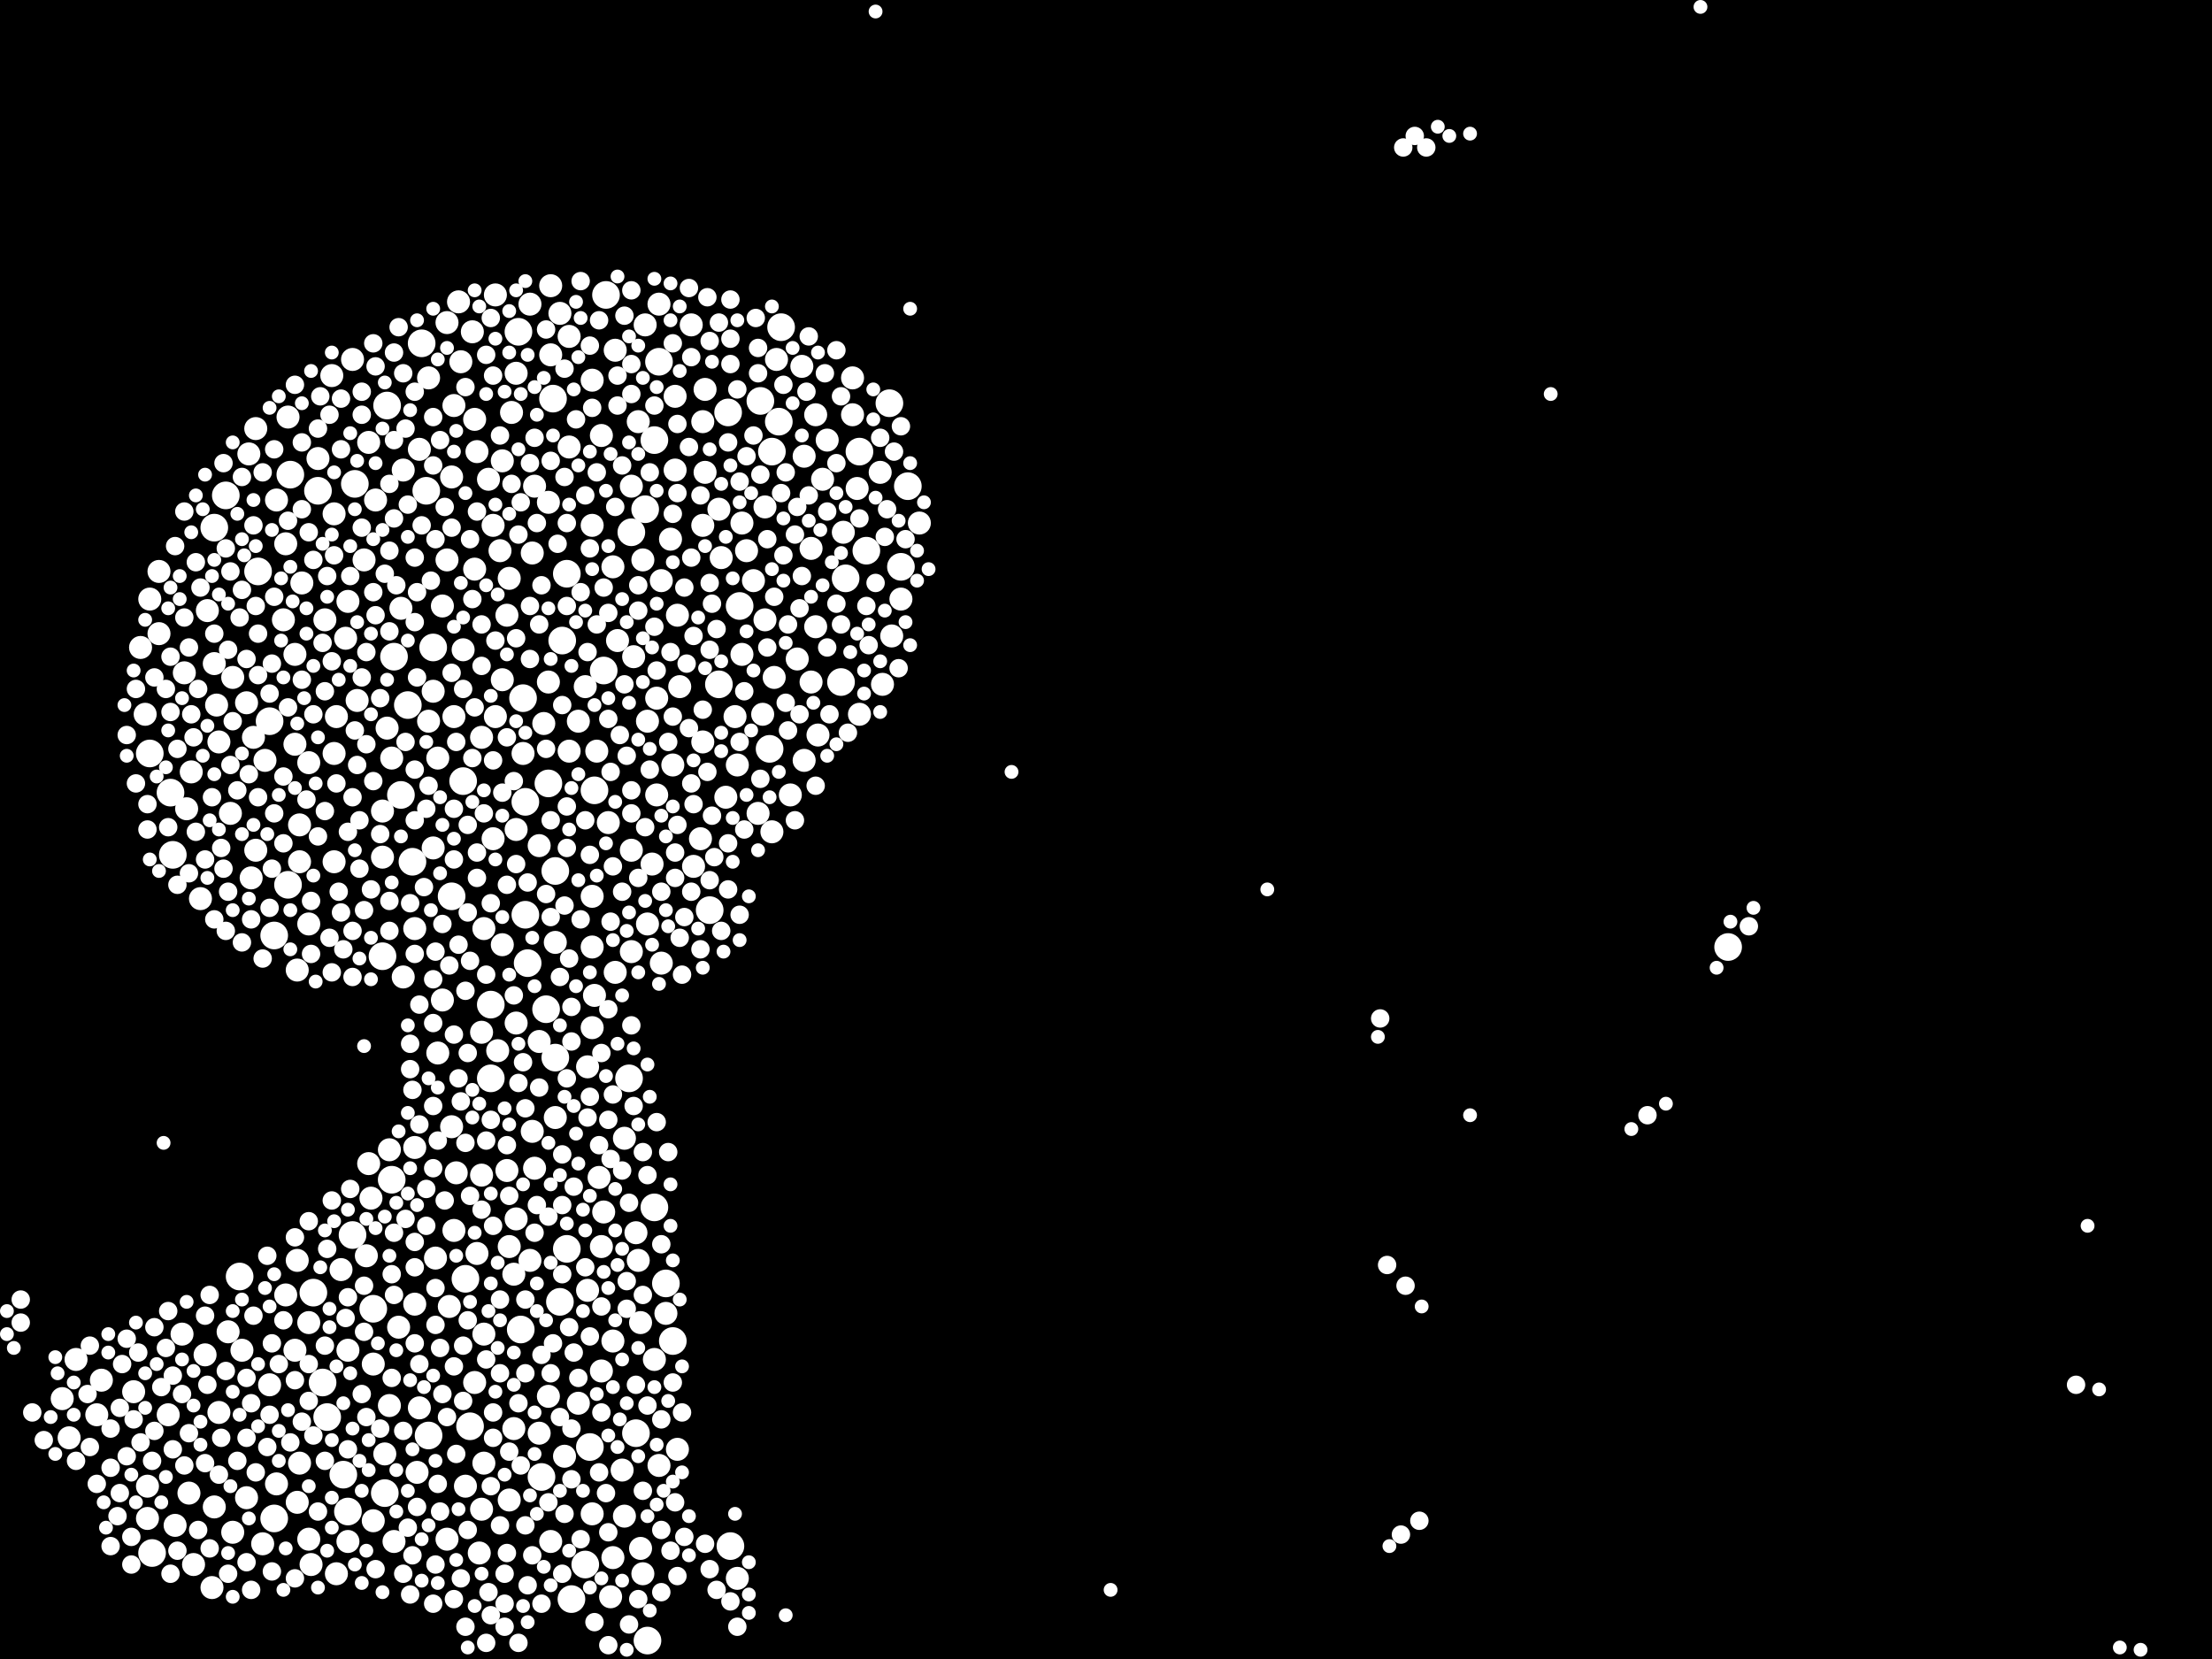 <?xml version="1.0" encoding="utf-8"?>
<svg xmlns="http://www.w3.org/2000/svg"
     xmlns:xlink="http://www.w3.org/1999/xlink" width="1920" height="1440" >

            <defs>
            <style type="text/css"><![CDATA[
circle {stroke: none;}
.c0 {fill: #FFFFFF;}
]]></style>
            </defs>
<rect x="0" y="0" width="1920" height="1440" fill="black"/>
<circle cx="276" cy="426" r="12" class="c0"/>
<circle cx="668" cy="650" r="12" class="c0"/>
<circle cx="526" cy="256" r="12" class="c0"/>
<circle cx="734" cy="502" r="12" class="c0"/>
<circle cx="252" cy="412" r="12" class="c0"/>
<circle cx="486" cy="1130" r="12" class="c0"/>
<circle cx="584" cy="1164" r="12" class="c0"/>
<circle cx="492" cy="498" r="12" class="c0"/>
<circle cx="302" cy="1312" r="12" class="c0"/>
<circle cx="730" cy="592" r="12" class="c0"/>
<circle cx="280" cy="1200" r="12" class="c0"/>
<circle cx="284" cy="1230" r="12" class="c0"/>
<circle cx="548" cy="462" r="12" class="c0"/>
<circle cx="634" cy="1342" r="12" class="c0"/>
<circle cx="772" cy="350" r="12" class="c0"/>
<circle cx="562" cy="1424" r="12" class="c0"/>
<circle cx="234" cy="626" r="12" class="c0"/>
<circle cx="450" cy="288" r="12" class="c0"/>
<circle cx="492" cy="1084" r="12" class="c0"/>
<circle cx="306" cy="1072" r="12" class="c0"/>
<circle cx="452" cy="1154" r="12" class="c0"/>
<circle cx="224" cy="496" r="12" class="c0"/>
<circle cx="354" cy="612" r="12" class="c0"/>
<circle cx="616" cy="790" r="12" class="c0"/>
<circle cx="660" cy="348" r="12" class="c0"/>
<circle cx="482" cy="918" r="12" class="c0"/>
<circle cx="298" cy="1280" r="12" class="c0"/>
<circle cx="132" cy="1348" r="12" class="c0"/>
<circle cx="752" cy="478" r="12" class="c0"/>
<circle cx="568" cy="1048" r="12" class="c0"/>
<circle cx="426" cy="936" r="12" class="c0"/>
<circle cx="454" cy="606" r="12" class="c0"/>
<circle cx="130" cy="654" r="12" class="c0"/>
<circle cx="568" cy="382" r="12" class="c0"/>
<circle cx="512" cy="1256" r="12" class="c0"/>
<circle cx="642" cy="526" r="12" class="c0"/>
<circle cx="404" cy="1110" r="12" class="c0"/>
<circle cx="546" cy="936" r="12" class="c0"/>
<circle cx="572" cy="314" r="12" class="c0"/>
<circle cx="358" cy="748" r="12" class="c0"/>
<circle cx="552" cy="1244" r="12" class="c0"/>
<circle cx="508" cy="1358" r="12" class="c0"/>
<circle cx="208" cy="1108" r="12" class="c0"/>
<circle cx="348" cy="690" r="12" class="c0"/>
<circle cx="272" cy="1122" r="12" class="c0"/>
<circle cx="678" cy="284" r="12" class="c0"/>
<circle cx="624" cy="594" r="12" class="c0"/>
<circle cx="238" cy="1318" r="12" class="c0"/>
<circle cx="746" cy="392" r="12" class="c0"/>
<circle cx="426" cy="872" r="12" class="c0"/>
<circle cx="342" cy="570" r="12" class="c0"/>
<circle cx="560" cy="442" r="12" class="c0"/>
<circle cx="336" cy="352" r="12" class="c0"/>
<circle cx="150" cy="742" r="12" class="c0"/>
<circle cx="334" cy="1296" r="12" class="c0"/>
<circle cx="488" cy="556" r="12" class="c0"/>
<circle cx="1500" cy="822" r="12" class="c0"/>
<circle cx="308" cy="420" r="12" class="c0"/>
<circle cx="148" cy="688" r="12" class="c0"/>
<circle cx="372" cy="1246" r="12" class="c0"/>
<circle cx="238" cy="812" r="12" class="c0"/>
<circle cx="340" cy="1024" r="12" class="c0"/>
<circle cx="476" cy="680" r="12" class="c0"/>
<circle cx="186" cy="458" r="12" class="c0"/>
<circle cx="782" cy="492" r="12" class="c0"/>
<circle cx="332" cy="830" r="12" class="c0"/>
<circle cx="524" cy="582" r="12" class="c0"/>
<circle cx="578" cy="1114" r="12" class="c0"/>
<circle cx="370" cy="426" r="12" class="c0"/>
<circle cx="788" cy="422" r="12" class="c0"/>
<circle cx="366" cy="298" r="12" class="c0"/>
<circle cx="196" cy="430" r="12" class="c0"/>
<circle cx="376" cy="562" r="12" class="c0"/>
<circle cx="408" cy="1238" r="12" class="c0"/>
<circle cx="456" cy="696" r="12" class="c0"/>
<circle cx="516" cy="686" r="12" class="c0"/>
<circle cx="632" cy="358" r="12" class="c0"/>
<circle cx="458" cy="836" r="12" class="c0"/>
<circle cx="456" cy="794" r="12" class="c0"/>
<circle cx="676" cy="366" r="12" class="c0"/>
<circle cx="392" cy="778" r="12" class="c0"/>
<circle cx="474" cy="876" r="12" class="c0"/>
<circle cx="324" cy="1136" r="12" class="c0"/>
<circle cx="482" cy="756" r="12" class="c0"/>
<circle cx="496" cy="1388" r="12" class="c0"/>
<circle cx="670" cy="392" r="12" class="c0"/>
<circle cx="250" cy="768" r="12" class="c0"/>
<circle cx="480" cy="346" r="12" class="c0"/>
<circle cx="470" cy="1282" r="12" class="c0"/>
<circle cx="402" cy="678" r="12" class="c0"/>
<circle cx="138" cy="496" r="10" class="c0"/>
<circle cx="446" cy="1106" r="10" class="c0"/>
<circle cx="542" cy="1316" r="10" class="c0"/>
<circle cx="476" cy="436" r="10" class="c0"/>
<circle cx="710" cy="638" r="10" class="c0"/>
<circle cx="528" cy="714" r="10" class="c0"/>
<circle cx="662" cy="620" r="10" class="c0"/>
<circle cx="574" cy="836" r="10" class="c0"/>
<circle cx="290" cy="654" r="10" class="c0"/>
<circle cx="782" cy="520" r="10" class="c0"/>
<circle cx="574" cy="504" r="10" class="c0"/>
<circle cx="514" cy="778" r="10" class="c0"/>
<circle cx="718" cy="382" r="10" class="c0"/>
<circle cx="536" cy="556" r="10" class="c0"/>
<circle cx="300" cy="554" r="10" class="c0"/>
<circle cx="612" cy="410" r="10" class="c0"/>
<circle cx="268" cy="1336" r="10" class="c0"/>
<circle cx="556" cy="1148" r="10" class="c0"/>
<circle cx="160" cy="584" r="10" class="c0"/>
<circle cx="166" cy="670" r="10" class="c0"/>
<circle cx="436" cy="400" r="10" class="c0"/>
<circle cx="130" cy="520" r="10" class="c0"/>
<circle cx="418" cy="896" r="10" class="c0"/>
<circle cx="198" cy="1156" r="10" class="c0"/>
<circle cx="256" cy="1172" r="10" class="c0"/>
<circle cx="658" cy="706" r="10" class="c0"/>
<circle cx="502" cy="626" r="10" class="c0"/>
<circle cx="152" cy="1324" r="10" class="c0"/>
<circle cx="290" cy="748" r="10" class="c0"/>
<circle cx="338" cy="1220" r="10" class="c0"/>
<circle cx="414" cy="392" r="10" class="c0"/>
<circle cx="348" cy="528" r="10" class="c0"/>
<circle cx="60" cy="1248" r="10" class="c0"/>
<circle cx="568" cy="1180" r="10" class="c0"/>
<circle cx="630" cy="692" r="10" class="c0"/>
<circle cx="428" cy="456" r="10" class="c0"/>
<circle cx="612" cy="338" r="10" class="c0"/>
<circle cx="378" cy="1092" r="10" class="c0"/>
<circle cx="262" cy="506" r="10" class="c0"/>
<circle cx="520" cy="1022" r="10" class="c0"/>
<circle cx="424" cy="416" r="10" class="c0"/>
<circle cx="276" cy="398" r="10" class="c0"/>
<circle cx="468" cy="904" r="10" class="c0"/>
<circle cx="178" cy="1176" r="10" class="c0"/>
<circle cx="336" cy="632" r="10" class="c0"/>
<circle cx="250" cy="362" r="10" class="c0"/>
<circle cx="704" cy="476" r="10" class="c0"/>
<circle cx="550" cy="570" r="10" class="c0"/>
<circle cx="128" cy="1318" r="10" class="c0"/>
<circle cx="418" cy="640" r="10" class="c0"/>
<circle cx="268" cy="802" r="10" class="c0"/>
<circle cx="416" cy="1348" r="10" class="c0"/>
<circle cx="216" cy="394" r="10" class="c0"/>
<circle cx="440" cy="1016" r="10" class="c0"/>
<circle cx="364" cy="1222" r="10" class="c0"/>
<circle cx="404" cy="1290" r="10" class="c0"/>
<circle cx="256" cy="568" r="10" class="c0"/>
<circle cx="558" cy="486" r="10" class="c0"/>
<circle cx="744" cy="424" r="10" class="c0"/>
<circle cx="542" cy="988" r="10" class="c0"/>
<circle cx="116" cy="1208" r="10" class="c0"/>
<circle cx="584" cy="664" r="10" class="c0"/>
<circle cx="414" cy="1088" r="10" class="c0"/>
<circle cx="674" cy="312" r="10" class="c0"/>
<circle cx="610" cy="644" r="10" class="c0"/>
<circle cx="560" cy="282" r="10" class="c0"/>
<circle cx="420" cy="1158" r="10" class="c0"/>
<circle cx="88" cy="1198" r="10" class="c0"/>
<circle cx="692" cy="572" r="10" class="c0"/>
<circle cx="640" cy="1370" r="10" class="c0"/>
<circle cx="442" cy="1302" r="10" class="c0"/>
<circle cx="534" cy="844" r="10" class="c0"/>
<circle cx="436" cy="590" r="10" class="c0"/>
<circle cx="522" cy="1190" r="10" class="c0"/>
<circle cx="554" cy="1094" r="10" class="c0"/>
<circle cx="394" cy="622" r="10" class="c0"/>
<circle cx="472" cy="628" r="10" class="c0"/>
<circle cx="534" cy="304" r="10" class="c0"/>
<circle cx="268" cy="662" r="10" class="c0"/>
<circle cx="340" cy="658" r="10" class="c0"/>
<circle cx="540" cy="1276" r="10" class="c0"/>
<circle cx="740" cy="328" r="10" class="c0"/>
<circle cx="158" cy="1158" r="10" class="c0"/>
<circle cx="454" cy="654" r="10" class="c0"/>
<circle cx="442" cy="502" r="10" class="c0"/>
<circle cx="588" cy="1258" r="10" class="c0"/>
<circle cx="522" cy="378" r="10" class="c0"/>
<circle cx="644" cy="454" r="10" class="c0"/>
<circle cx="798" cy="454" r="10" class="c0"/>
<circle cx="494" cy="652" r="10" class="c0"/>
<circle cx="186" cy="1308" r="10" class="c0"/>
<circle cx="338" cy="998" r="10" class="c0"/>
<circle cx="562" cy="626" r="10" class="c0"/>
<circle cx="302" cy="522" r="10" class="c0"/>
<circle cx="602" cy="752" r="10" class="c0"/>
<circle cx="380" cy="658" r="10" class="c0"/>
<circle cx="392" cy="978" r="10" class="c0"/>
<circle cx="532" cy="492" r="10" class="c0"/>
<circle cx="490" cy="1264" r="10" class="c0"/>
<circle cx="448" cy="324" r="10" class="c0"/>
<circle cx="188" cy="612" r="10" class="c0"/>
<circle cx="324" cy="1184" r="10" class="c0"/>
<circle cx="384" cy="868" r="10" class="c0"/>
<circle cx="334" cy="1262" r="10" class="c0"/>
<circle cx="292" cy="622" r="10" class="c0"/>
<circle cx="126" cy="620" r="10" class="c0"/>
<circle cx="388" cy="1336" r="10" class="c0"/>
<circle cx="464" cy="422" r="10" class="c0"/>
<circle cx="360" cy="996" r="10" class="c0"/>
<circle cx="552" cy="1070" r="10" class="c0"/>
<circle cx="384" cy="526" r="10" class="c0"/>
<circle cx="514" cy="892" r="10" class="c0"/>
<circle cx="260" cy="748" r="10" class="c0"/>
<circle cx="518" cy="652" r="10" class="c0"/>
<circle cx="174" cy="780" r="10" class="c0"/>
<circle cx="524" cy="1052" r="10" class="c0"/>
<circle cx="648" cy="478" r="10" class="c0"/>
<circle cx="494" cy="388" r="10" class="c0"/>
<circle cx="510" cy="926" r="10" class="c0"/>
<circle cx="410" cy="288" r="10" class="c0"/>
<circle cx="138" cy="550" r="10" class="c0"/>
<circle cx="478" cy="1338" r="10" class="c0"/>
<circle cx="478" cy="248" r="10" class="c0"/>
<circle cx="638" cy="622" r="10" class="c0"/>
<circle cx="532" cy="1164" r="10" class="c0"/>
<circle cx="664" cy="440" r="10" class="c0"/>
<circle cx="320" cy="384" r="10" class="c0"/>
<circle cx="464" cy="1014" r="10" class="c0"/>
<circle cx="686" cy="690" r="10" class="c0"/>
<circle cx="220" cy="640" r="10" class="c0"/>
<circle cx="190" cy="1226" r="10" class="c0"/>
<circle cx="626" cy="484" r="10" class="c0"/>
<circle cx="572" cy="264" r="10" class="c0"/>
<circle cx="514" cy="330" r="10" class="c0"/>
<circle cx="248" cy="472" r="10" class="c0"/>
<circle cx="270" cy="1358" r="10" class="c0"/>
<circle cx="774" cy="552" r="10" class="c0"/>
<circle cx="696" cy="318" r="10" class="c0"/>
<circle cx="562" cy="802" r="10" class="c0"/>
<circle cx="190" cy="644" r="10" class="c0"/>
<circle cx="396" cy="1018" r="10" class="c0"/>
<circle cx="412" cy="494" r="10" class="c0"/>
<circle cx="210" cy="1172" r="10" class="c0"/>
<circle cx="234" cy="1202" r="10" class="c0"/>
<circle cx="230" cy="660" r="10" class="c0"/>
<circle cx="388" cy="486" r="10" class="c0"/>
<circle cx="258" cy="1094" r="10" class="c0"/>
<circle cx="532" cy="1352" r="10" class="c0"/>
<circle cx="578" cy="1140" r="10" class="c0"/>
<circle cx="448" cy="720" r="10" class="c0"/>
<circle cx="258" cy="842" r="10" class="c0"/>
<circle cx="394" cy="352" r="10" class="c0"/>
<circle cx="418" cy="1310" r="10" class="c0"/>
<circle cx="522" cy="1082" r="10" class="c0"/>
<circle cx="588" cy="534" r="10" class="c0"/>
<circle cx="448" cy="1058" r="10" class="c0"/>
<circle cx="180" cy="530" r="10" class="c0"/>
<circle cx="246" cy="538" r="10" class="c0"/>
<circle cx="468" cy="1244" r="10" class="c0"/>
<circle cx="222" cy="738" r="10" class="c0"/>
<circle cx="708" cy="360" r="10" class="c0"/>
<circle cx="320" cy="1010" r="10" class="c0"/>
<circle cx="168" cy="1358" r="10" class="c0"/>
<circle cx="380" cy="914" r="10" class="c0"/>
<circle cx="218" cy="762" r="10" class="c0"/>
<circle cx="698" cy="660" r="10" class="c0"/>
<circle cx="586" cy="408" r="10" class="c0"/>
<circle cx="376" cy="736" r="10" class="c0"/>
<circle cx="708" cy="544" r="10" class="c0"/>
<circle cx="240" cy="1288" r="10" class="c0"/>
<circle cx="202" cy="1330" r="10" class="c0"/>
<circle cx="436" cy="820" r="10" class="c0"/>
<circle cx="570" cy="606" r="10" class="c0"/>
<circle cx="482" cy="970" r="10" class="c0"/>
<circle cx="268" cy="1148" r="10" class="c0"/>
<circle cx="350" cy="408" r="10" class="c0"/>
<circle cx="420" cy="806" r="10" class="c0"/>
<circle cx="322" cy="1040" r="10" class="c0"/>
<circle cx="342" cy="1338" r="10" class="c0"/>
<circle cx="164" cy="1296" r="10" class="c0"/>
<circle cx="392" cy="414" r="10" class="c0"/>
<circle cx="624" cy="442" r="10" class="c0"/>
<circle cx="306" cy="312" r="10" class="c0"/>
<circle cx="398" cy="262" r="10" class="c0"/>
<circle cx="670" cy="722" r="10" class="c0"/>
<circle cx="288" cy="326" r="10" class="c0"/>
<circle cx="440" cy="534" r="10" class="c0"/>
<circle cx="346" cy="1152" r="10" class="c0"/>
<circle cx="586" cy="344" r="10" class="c0"/>
<circle cx="260" cy="716" r="10" class="c0"/>
<circle cx="222" cy="372" r="10" class="c0"/>
<circle cx="290" cy="446" r="10" class="c0"/>
<circle cx="184" cy="1378" r="10" class="c0"/>
<circle cx="508" cy="596" r="10" class="c0"/>
<circle cx="462" cy="982" r="10" class="c0"/>
<circle cx="146" cy="1228" r="10" class="c0"/>
<circle cx="600" cy="282" r="10" class="c0"/>
<circle cx="296" cy="1102" r="10" class="c0"/>
<circle cx="514" cy="456" r="10" class="c0"/>
<circle cx="570" cy="690" r="10" class="c0"/>
<circle cx="418" cy="1020" r="10" class="c0"/>
<circle cx="468" cy="734" r="10" class="c0"/>
<circle cx="128" cy="1290" r="10" class="c0"/>
<circle cx="766" cy="594" r="10" class="c0"/>
<circle cx="434" cy="478" r="10" class="c0"/>
<circle cx="482" cy="818" r="10" class="c0"/>
<circle cx="610" cy="456" r="10" class="c0"/>
<circle cx="644" cy="568" r="10" class="c0"/>
<circle cx="548" cy="826" r="10" class="c0"/>
<circle cx="510" cy="1120" r="10" class="c0"/>
<circle cx="240" cy="434" r="10" class="c0"/>
<circle cx="310" cy="608" r="10" class="c0"/>
<circle cx="302" cy="1338" r="10" class="c0"/>
<circle cx="478" cy="308" r="10" class="c0"/>
<circle cx="442" cy="1082" r="10" class="c0"/>
<circle cx="610" cy="366" r="10" class="c0"/>
<circle cx="302" cy="1172" r="10" class="c0"/>
<circle cx="412" cy="1200" r="10" class="c0"/>
<circle cx="162" cy="702" r="10" class="c0"/>
<circle cx="186" cy="576" r="10" class="c0"/>
<circle cx="364" cy="390" r="10" class="c0"/>
<circle cx="228" cy="1340" r="10" class="c0"/>
<circle cx="460" cy="264" r="10" class="c0"/>
<circle cx="558" cy="1366" r="10" class="c0"/>
<circle cx="388" cy="280" r="10" class="c0"/>
<circle cx="372" cy="626" r="10" class="c0"/>
<circle cx="66" cy="1180" r="10" class="c0"/>
<circle cx="292" cy="1366" r="10" class="c0"/>
<circle cx="402" cy="564" r="10" class="c0"/>
<circle cx="502" cy="1218" r="10" class="c0"/>
<circle cx="516" cy="864" r="10" class="c0"/>
<circle cx="324" cy="1320" r="10" class="c0"/>
<circle cx="476" cy="592" r="10" class="c0"/>
<circle cx="640" cy="664" r="10" class="c0"/>
<circle cx="332" cy="744" r="10" class="c0"/>
<circle cx="554" cy="366" r="10" class="c0"/>
<circle cx="420" cy="1270" r="10" class="c0"/>
<circle cx="460" cy="1094" r="10" class="c0"/>
<circle cx="200" cy="706" r="10" class="c0"/>
<circle cx="430" cy="256" r="10" class="c0"/>
<circle cx="764" cy="410" r="10" class="c0"/>
<circle cx="360" cy="806" r="10" class="c0"/>
<circle cx="714" cy="416" r="10" class="c0"/>
<circle cx="394" cy="1068" r="10" class="c0"/>
<circle cx="514" cy="822" r="10" class="c0"/>
<circle cx="326" cy="434" r="10" class="c0"/>
<circle cx="400" cy="314" r="10" class="c0"/>
<circle cx="214" cy="1300" r="10" class="c0"/>
<circle cx="548" cy="422" r="10" class="c0"/>
<circle cx="332" cy="704" r="10" class="c0"/>
<circle cx="256" cy="646" r="10" class="c0"/>
<circle cx="248" cy="1124" r="10" class="c0"/>
<circle cx="704" cy="592" r="10" class="c0"/>
<circle cx="608" cy="728" r="10" class="c0"/>
<circle cx="590" cy="596" r="10" class="c0"/>
<circle cx="740" cy="360" r="10" class="c0"/>
<circle cx="514" cy="1314" r="10" class="c0"/>
<circle cx="316" cy="486" r="10" class="c0"/>
<circle cx="260" cy="1270" r="10" class="c0"/>
<circle cx="258" cy="1304" r="10" class="c0"/>
<circle cx="476" cy="1212" r="10" class="c0"/>
<circle cx="54" cy="1214" r="10" class="c0"/>
<circle cx="84" cy="1228" r="10" class="c0"/>
<circle cx="362" cy="1278" r="10" class="c0"/>
<circle cx="318" cy="1090" r="10" class="c0"/>
<circle cx="486" cy="272" r="10" class="c0"/>
<circle cx="582" cy="468" r="10" class="c0"/>
<circle cx="122" cy="562" r="10" class="c0"/>
<circle cx="372" cy="328" r="10" class="c0"/>
<circle cx="428" cy="728" r="10" class="c0"/>
<circle cx="390" cy="1134" r="10" class="c0"/>
<circle cx="350" cy="848" r="10" class="c0"/>
<circle cx="462" cy="480" r="10" class="c0"/>
<circle cx="530" cy="1386" r="10" class="c0"/>
<circle cx="430" cy="622" r="10" class="c0"/>
<circle cx="412" cy="364" r="10" class="c0"/>
<circle cx="566" cy="750" r="10" class="c0"/>
<circle cx="548" cy="738" r="10" class="c0"/>
<circle cx="572" cy="1272" r="10" class="c0"/>
<circle cx="282" cy="538" r="10" class="c0"/>
<circle cx="698" cy="396" r="10" class="c0"/>
<circle cx="494" cy="292" r="10" class="c0"/>
<circle cx="214" cy="610" r="10" class="c0"/>
<circle cx="432" cy="912" r="10" class="c0"/>
<circle cx="360" cy="1132" r="10" class="c0"/>
<circle cx="444" cy="358" r="10" class="c0"/>
<circle cx="448" cy="888" r="10" class="c0"/>
<circle cx="202" cy="588" r="10" class="c0"/>
<circle cx="556" cy="1344" r="10" class="c0"/>
<circle cx="664" cy="538" r="10" class="c0"/>
<circle cx="746" cy="620" r="10" class="c0"/>
<circle cx="376" cy="600" r="10" class="c0"/>
<circle cx="654" cy="504" r="10" class="c0"/>
<circle cx="672" cy="588" r="10" class="c0"/>
<circle cx="446" cy="1240" r="10" class="c0"/>
<circle cx="732" cy="462" r="10" class="c0"/>
<circle cx="396" cy="1262" r="8" class="c0"/>
<circle cx="558" cy="1000" r="8" class="c0"/>
<circle cx="340" cy="1106" r="8" class="c0"/>
<circle cx="536" cy="326" r="8" class="c0"/>
<circle cx="614" cy="670" r="8" class="c0"/>
<circle cx="442" cy="1260" r="8" class="c0"/>
<circle cx="160" cy="536" r="8" class="c0"/>
<circle cx="378" cy="1358" r="8" class="c0"/>
<circle cx="1204" cy="1098" r="8" class="c0"/>
<circle cx="488" cy="1002" r="8" class="c0"/>
<circle cx="66" cy="1268" r="8" class="c0"/>
<circle cx="296" cy="792" r="8" class="c0"/>
<circle cx="786" cy="468" r="8" class="c0"/>
<circle cx="386" cy="1042" r="8" class="c0"/>
<circle cx="508" cy="712" r="8" class="c0"/>
<circle cx="196" cy="476" r="8" class="c0"/>
<circle cx="552" cy="1202" r="8" class="c0"/>
<circle cx="318" cy="1230" r="8" class="c0"/>
<circle cx="596" cy="576" r="8" class="c0"/>
<circle cx="616" cy="296" r="8" class="c0"/>
<circle cx="326" cy="1362" r="8" class="c0"/>
<circle cx="642" cy="644" r="8" class="c0"/>
<circle cx="154" cy="650" r="8" class="c0"/>
<circle cx="394" cy="702" r="8" class="c0"/>
<circle cx="238" cy="390" r="8" class="c0"/>
<circle cx="402" cy="598" r="8" class="c0"/>
<circle cx="288" cy="574" r="8" class="c0"/>
<circle cx="590" cy="814" r="8" class="c0"/>
<circle cx="182" cy="1124" r="8" class="c0"/>
<circle cx="198" cy="564" r="8" class="c0"/>
<circle cx="302" cy="722" r="8" class="c0"/>
<circle cx="574" cy="774" r="8" class="c0"/>
<circle cx="294" cy="774" r="8" class="c0"/>
<circle cx="224" cy="550" r="8" class="c0"/>
<circle cx="544" cy="1136" r="8" class="c0"/>
<circle cx="426" cy="276" r="8" class="c0"/>
<circle cx="290" cy="482" r="8" class="c0"/>
<circle cx="288" cy="844" r="8" class="c0"/>
<circle cx="574" cy="1080" r="8" class="c0"/>
<circle cx="696" cy="500" r="8" class="c0"/>
<circle cx="434" cy="1128" r="8" class="c0"/>
<circle cx="752" cy="526" r="8" class="c0"/>
<circle cx="634" cy="294" r="8" class="c0"/>
<circle cx="282" cy="600" r="8" class="c0"/>
<circle cx="684" cy="634" r="8" class="c0"/>
<circle cx="394" cy="1388" r="8" class="c0"/>
<circle cx="276" cy="726" r="8" class="c0"/>
<circle cx="694" cy="620" r="8" class="c0"/>
<circle cx="690" cy="464" r="8" class="c0"/>
<circle cx="484" cy="472" r="8" class="c0"/>
<circle cx="222" cy="1278" r="8" class="c0"/>
<circle cx="488" cy="1046" r="8" class="c0"/>
<circle cx="584" cy="622" r="8" class="c0"/>
<circle cx="598" cy="250" r="8" class="c0"/>
<circle cx="360" cy="540" r="8" class="c0"/>
<circle cx="528" cy="624" r="8" class="c0"/>
<circle cx="232" cy="1256" r="8" class="c0"/>
<circle cx="426" cy="784" r="8" class="c0"/>
<circle cx="682" cy="410" r="8" class="c0"/>
<circle cx="574" cy="1232" r="8" class="c0"/>
<circle cx="110" cy="1162" r="8" class="c0"/>
<circle cx="210" cy="818" r="8" class="c0"/>
<circle cx="312" cy="754" r="8" class="c0"/>
<circle cx="478" cy="712" r="8" class="c0"/>
<circle cx="564" cy="668" r="8" class="c0"/>
<circle cx="634" cy="316" r="8" class="c0"/>
<circle cx="410" cy="520" r="8" class="c0"/>
<circle cx="522" cy="914" r="8" class="c0"/>
<circle cx="680" cy="482" r="8" class="c0"/>
<circle cx="314" cy="1210" r="8" class="c0"/>
<circle cx="532" cy="950" r="8" class="c0"/>
<circle cx="382" cy="1170" r="8" class="c0"/>
<circle cx="210" cy="512" r="8" class="c0"/>
<circle cx="434" cy="1192" r="8" class="c0"/>
<circle cx="586" cy="740" r="8" class="c0"/>
<circle cx="394" cy="746" r="8" class="c0"/>
<circle cx="150" cy="1258" r="8" class="c0"/>
<circle cx="160" cy="1272" r="8" class="c0"/>
<circle cx="224" cy="692" r="8" class="c0"/>
<circle cx="338" cy="808" r="8" class="c0"/>
<circle cx="324" cy="678" r="8" class="c0"/>
<circle cx="382" cy="382" r="8" class="c0"/>
<circle cx="362" cy="1308" r="8" class="c0"/>
<circle cx="220" cy="1142" r="8" class="c0"/>
<circle cx="554" cy="1388" r="8" class="c0"/>
<circle cx="376" cy="888" r="8" class="c0"/>
<circle cx="464" cy="380" r="8" class="c0"/>
<circle cx="360" cy="668" r="8" class="c0"/>
<circle cx="656" cy="276" r="8" class="c0"/>
<circle cx="342" cy="1070" r="8" class="c0"/>
<circle cx="364" cy="1184" r="8" class="c0"/>
<circle cx="632" cy="384" r="8" class="c0"/>
<circle cx="114" cy="1334" r="8" class="c0"/>
<circle cx="238" cy="518" r="8" class="c0"/>
<circle cx="642" cy="794" r="8" class="c0"/>
<circle cx="256" cy="1198" r="8" class="c0"/>
<circle cx="200" cy="496" r="8" class="c0"/>
<circle cx="1228" cy="118" r="8" class="c0"/>
<circle cx="250" cy="614" r="8" class="c0"/>
<circle cx="616" cy="506" r="8" class="c0"/>
<circle cx="584" cy="298" r="8" class="c0"/>
<circle cx="490" cy="786" r="8" class="c0"/>
<circle cx="118" cy="598" r="8" class="c0"/>
<circle cx="1518" cy="804" r="8" class="c0"/>
<circle cx="210" cy="414" r="8" class="c0"/>
<circle cx="256" cy="1370" r="8" class="c0"/>
<circle cx="220" cy="456" r="8" class="c0"/>
<circle cx="164" cy="1244" r="8" class="c0"/>
<circle cx="736" cy="636" r="8" class="c0"/>
<circle cx="398" cy="820" r="8" class="c0"/>
<circle cx="304" cy="1032" r="8" class="c0"/>
<circle cx="542" cy="594" r="8" class="c0"/>
<circle cx="642" cy="418" r="8" class="c0"/>
<circle cx="600" cy="484" r="8" class="c0"/>
<circle cx="408" cy="834" r="8" class="c0"/>
<circle cx="190" cy="1280" r="8" class="c0"/>
<circle cx="504" cy="798" r="8" class="c0"/>
<circle cx="438" cy="1412" r="8" class="c0"/>
<circle cx="618" cy="708" r="8" class="c0"/>
<circle cx="324" cy="298" r="8" class="c0"/>
<circle cx="548" cy="342" r="8" class="c0"/>
<circle cx="408" cy="468" r="8" class="c0"/>
<circle cx="322" cy="772" r="8" class="c0"/>
<circle cx="282" cy="1268" r="8" class="c0"/>
<circle cx="402" cy="1168" r="8" class="c0"/>
<circle cx="360" cy="1100" r="8" class="c0"/>
<circle cx="486" cy="848" r="8" class="c0"/>
<circle cx="262" cy="590" r="8" class="c0"/>
<circle cx="170" cy="722" r="8" class="c0"/>
<circle cx="640" cy="338" r="8" class="c0"/>
<circle cx="144" cy="1170" r="8" class="c0"/>
<circle cx="456" cy="1324" r="8" class="c0"/>
<circle cx="448" cy="554" r="8" class="c0"/>
<circle cx="360" cy="484" r="8" class="c0"/>
<circle cx="104" cy="1296" r="8" class="c0"/>
<circle cx="376" cy="960" r="8" class="c0"/>
<circle cx="496" cy="1284" r="8" class="c0"/>
<circle cx="626" cy="808" r="8" class="c0"/>
<circle cx="494" cy="1152" r="8" class="c0"/>
<circle cx="558" cy="1294" r="8" class="c0"/>
<circle cx="314" cy="588" r="8" class="c0"/>
<circle cx="510" cy="970" r="8" class="c0"/>
<circle cx="342" cy="450" r="8" class="c0"/>
<circle cx="730" cy="542" r="8" class="c0"/>
<circle cx="1232" cy="1320" r="8" class="c0"/>
<circle cx="338" cy="478" r="8" class="c0"/>
<circle cx="140" cy="1204" r="8" class="c0"/>
<circle cx="720" cy="620" r="8" class="c0"/>
<circle cx="338" cy="548" r="8" class="c0"/>
<circle cx="476" cy="1304" r="8" class="c0"/>
<circle cx="468" cy="944" r="8" class="c0"/>
<circle cx="128" cy="720" r="8" class="c0"/>
<circle cx="170" cy="488" r="8" class="c0"/>
<circle cx="540" cy="1016" r="8" class="c0"/>
<circle cx="302" cy="1258" r="8" class="c0"/>
<circle cx="600" cy="774" r="8" class="c0"/>
<circle cx="594" cy="1334" r="8" class="c0"/>
<circle cx="222" cy="526" r="8" class="c0"/>
<circle cx="618" cy="524" r="8" class="c0"/>
<circle cx="280" cy="558" r="8" class="c0"/>
<circle cx="588" cy="428" r="8" class="c0"/>
<circle cx="660" cy="676" r="8" class="c0"/>
<circle cx="378" cy="1150" r="8" class="c0"/>
<circle cx="318" cy="566" r="8" class="c0"/>
<circle cx="374" cy="504" r="8" class="c0"/>
<circle cx="588" cy="716" r="8" class="c0"/>
<circle cx="496" cy="874" r="8" class="c0"/>
<circle cx="544" cy="656" r="8" class="c0"/>
<circle cx="208" cy="536" r="8" class="c0"/>
<circle cx="428" cy="1064" r="8" class="c0"/>
<circle cx="408" cy="1038" r="8" class="c0"/>
<circle cx="236" cy="1364" r="8" class="c0"/>
<circle cx="700" cy="340" r="8" class="c0"/>
<circle cx="540" cy="404" r="8" class="c0"/>
<circle cx="282" cy="704" r="8" class="c0"/>
<circle cx="306" cy="848" r="8" class="c0"/>
<circle cx="512" cy="742" r="8" class="c0"/>
<circle cx="306" cy="692" r="8" class="c0"/>
<circle cx="424" cy="1382" r="8" class="c0"/>
<circle cx="154" cy="1346" r="8" class="c0"/>
<circle cx="560" cy="718" r="8" class="c0"/>
<circle cx="562" cy="1220" r="8" class="c0"/>
<circle cx="346" cy="284" r="8" class="c0"/>
<circle cx="316" cy="1156" r="8" class="c0"/>
<circle cx="504" cy="514" r="8" class="c0"/>
<circle cx="414" cy="762" r="8" class="c0"/>
<circle cx="754" cy="560" r="8" class="c0"/>
<circle cx="292" cy="680" r="8" class="c0"/>
<circle cx="658" cy="324" r="8" class="c0"/>
<circle cx="440" cy="768" r="8" class="c0"/>
<circle cx="468" cy="542" r="8" class="c0"/>
<circle cx="356" cy="784" r="8" class="c0"/>
<circle cx="554" cy="508" r="8" class="c0"/>
<circle cx="356" cy="1384" r="8" class="c0"/>
<circle cx="422" cy="846" r="8" class="c0"/>
<circle cx="288" cy="1042" r="8" class="c0"/>
<circle cx="174" cy="510" r="8" class="c0"/>
<circle cx="200" cy="664" r="8" class="c0"/>
<circle cx="352" cy="372" r="8" class="c0"/>
<circle cx="110" cy="638" r="8" class="c0"/>
<circle cx="418" cy="578" r="8" class="c0"/>
<circle cx="460" cy="402" r="8" class="c0"/>
<circle cx="186" cy="798" r="8" class="c0"/>
<circle cx="440" cy="994" r="8" class="c0"/>
<circle cx="574" cy="1328" r="8" class="c0"/>
<circle cx="134" cy="588" r="8" class="c0"/>
<circle cx="422" cy="1180" r="8" class="c0"/>
<circle cx="622" cy="546" r="8" class="c0"/>
<circle cx="498" cy="1174" r="8" class="c0"/>
<circle cx="554" cy="530" r="8" class="c0"/>
<circle cx="96" cy="1274" r="8" class="c0"/>
<circle cx="154" cy="768" r="8" class="c0"/>
<circle cx="384" cy="802" r="8" class="c0"/>
<circle cx="284" cy="1084" r="8" class="c0"/>
<circle cx="120" cy="1174" r="8" class="c0"/>
<circle cx="490" cy="414" r="8" class="c0"/>
<circle cx="376" cy="850" r="8" class="c0"/>
<circle cx="512" cy="476" r="8" class="c0"/>
<circle cx="166" cy="620" r="8" class="c0"/>
<circle cx="316" cy="1116" r="8" class="c0"/>
<circle cx="570" cy="974" r="8" class="c0"/>
<circle cx="582" cy="566" r="8" class="c0"/>
<circle cx="38" cy="1250" r="8" class="c0"/>
<circle cx="780" cy="580" r="8" class="c0"/>
<circle cx="470" cy="1392" r="8" class="c0"/>
<circle cx="544" cy="1112" r="8" class="c0"/>
<circle cx="776" cy="392" r="8" class="c0"/>
<circle cx="360" cy="712" r="8" class="c0"/>
<circle cx="632" cy="732" r="8" class="c0"/>
<circle cx="286" cy="360" r="8" class="c0"/>
<circle cx="440" cy="1348" r="8" class="c0"/>
<circle cx="548" cy="686" r="8" class="c0"/>
<circle cx="270" cy="828" r="8" class="c0"/>
<circle cx="382" cy="1312" r="8" class="c0"/>
<circle cx="632" cy="772" r="8" class="c0"/>
<circle cx="462" cy="1350" r="8" class="c0"/>
<circle cx="330" cy="1240" r="8" class="c0"/>
<circle cx="658" cy="302" r="8" class="c0"/>
<circle cx="378" cy="1118" r="8" class="c0"/>
<circle cx="588" cy="1368" r="8" class="c0"/>
<circle cx="510" cy="566" r="8" class="c0"/>
<circle cx="514" cy="354" r="8" class="c0"/>
<circle cx="718" cy="444" r="8" class="c0"/>
<circle cx="602" cy="552" r="8" class="c0"/>
<circle cx="236" cy="576" r="8" class="c0"/>
<circle cx="386" cy="440" r="8" class="c0"/>
<circle cx="684" cy="542" r="8" class="c0"/>
<circle cx="144" cy="598" r="8" class="c0"/>
<circle cx="216" cy="672" r="8" class="c0"/>
<circle cx="678" cy="428" r="8" class="c0"/>
<circle cx="420" cy="706" r="8" class="c0"/>
<circle cx="770" cy="442" r="8" class="c0"/>
<circle cx="238" cy="706" r="8" class="c0"/>
<circle cx="246" cy="1146" r="8" class="c0"/>
<circle cx="476" cy="1056" r="8" class="c0"/>
<circle cx="184" cy="692" r="8" class="c0"/>
<circle cx="160" cy="444" r="8" class="c0"/>
<circle cx="396" cy="644" r="8" class="c0"/>
<circle cx="428" cy="660" r="8" class="c0"/>
<circle cx="504" cy="244" r="8" class="c0"/>
<circle cx="342" cy="382" r="8" class="c0"/>
<circle cx="602" cy="698" r="8" class="c0"/>
<circle cx="284" cy="500" r="8" class="c0"/>
<circle cx="586" cy="1304" r="8" class="c0"/>
<circle cx="356" cy="928" r="8" class="c0"/>
<circle cx="682" cy="610" r="8" class="c0"/>
<circle cx="608" cy="824" r="8" class="c0"/>
<circle cx="520" cy="278" r="8" class="c0"/>
<circle cx="782" cy="370" r="8" class="c0"/>
<circle cx="324" cy="514" r="8" class="c0"/>
<circle cx="422" cy="308" r="8" class="c0"/>
<circle cx="272" cy="1246" r="8" class="c0"/>
<circle cx="528" cy="972" r="8" class="c0"/>
<circle cx="470" cy="508" r="8" class="c0"/>
<circle cx="440" cy="640" r="8" class="c0"/>
<circle cx="580" cy="1000" r="8" class="c0"/>
<circle cx="530" cy="800" r="8" class="c0"/>
<circle cx="414" cy="444" r="8" class="c0"/>
<circle cx="406" cy="792" r="8" class="c0"/>
<circle cx="508" cy="430" r="8" class="c0"/>
<circle cx="648" cy="396" r="8" class="c0"/>
<circle cx="296" cy="390" r="8" class="c0"/>
<circle cx="152" cy="474" r="8" class="c0"/>
<circle cx="266" cy="694" r="8" class="c0"/>
<circle cx="390" cy="838" r="8" class="c0"/>
<circle cx="78" cy="1256" r="8" class="c0"/>
<circle cx="470" cy="1176" r="8" class="c0"/>
<circle cx="198" cy="1366" r="8" class="c0"/>
<circle cx="218" cy="1218" r="8" class="c0"/>
<circle cx="400" cy="1370" r="8" class="c0"/>
<circle cx="764" cy="380" r="8" class="c0"/>
<circle cx="450" cy="940" r="8" class="c0"/>
<circle cx="376" cy="1392" r="8" class="c0"/>
<circle cx="492" cy="454" r="8" class="c0"/>
<circle cx="452" cy="436" r="8" class="c0"/>
<circle cx="272" cy="486" r="8" class="c0"/>
<circle cx="268" cy="1216" r="8" class="c0"/>
<circle cx="298" cy="824" r="8" class="c0"/>
<circle cx="214" cy="1196" r="8" class="c0"/>
<circle cx="340" cy="1196" r="8" class="c0"/>
<circle cx="182" cy="1344" r="8" class="c0"/>
<circle cx="192" cy="1248" r="8" class="c0"/>
<circle cx="488" cy="612" r="8" class="c0"/>
<circle cx="276" cy="1312" r="8" class="c0"/>
<circle cx="532" cy="752" r="8" class="c0"/>
<circle cx="492" cy="736" r="8" class="c0"/>
<circle cx="246" cy="674" r="8" class="c0"/>
<circle cx="218" cy="798" r="8" class="c0"/>
<circle cx="276" cy="372" r="8" class="c0"/>
<circle cx="256" cy="1074" r="8" class="c0"/>
<circle cx="404" cy="1412" r="8" class="c0"/>
<circle cx="122" cy="1252" r="8" class="c0"/>
<circle cx="672" cy="518" r="8" class="c0"/>
<circle cx="616" cy="564" r="8" class="c0"/>
<circle cx="634" cy="1390" r="8" class="c0"/>
<circle cx="512" cy="300" r="8" class="c0"/>
<circle cx="164" cy="562" r="8" class="c0"/>
<circle cx="474" cy="286" r="8" class="c0"/>
<circle cx="466" cy="454" r="8" class="c0"/>
<circle cx="446" cy="864" r="8" class="c0"/>
<circle cx="428" cy="326" r="8" class="c0"/>
<circle cx="584" cy="446" r="8" class="c0"/>
<circle cx="134" cy="1152" r="8" class="c0"/>
<circle cx="448" cy="750" r="8" class="c0"/>
<circle cx="490" cy="320" r="8" class="c0"/>
<circle cx="760" cy="506" r="8" class="c0"/>
<circle cx="1220" cy="1116" r="8" class="c0"/>
<circle cx="150" cy="1194" r="8" class="c0"/>
<circle cx="450" cy="1218" r="8" class="c0"/>
<circle cx="366" cy="456" r="8" class="c0"/>
<circle cx="268" cy="1060" r="8" class="c0"/>
<circle cx="528" cy="1428" r="8" class="c0"/>
<circle cx="78" cy="1168" r="8" class="c0"/>
<circle cx="654" cy="378" r="8" class="c0"/>
<circle cx="548" cy="252" r="8" class="c0"/>
<circle cx="342" cy="1124" r="8" class="c0"/>
<circle cx="234" cy="602" r="8" class="c0"/>
<circle cx="376" cy="1014" r="8" class="c0"/>
<circle cx="536" cy="352" r="8" class="c0"/>
<circle cx="400" cy="956" r="8" class="c0"/>
<circle cx="718" cy="562" r="8" class="c0"/>
<circle cx="504" cy="1336" r="8" class="c0"/>
<circle cx="600" cy="680" r="8" class="c0"/>
<circle cx="350" cy="1366" r="8" class="c0"/>
<circle cx="118" cy="680" r="8" class="c0"/>
<circle cx="398" cy="936" r="8" class="c0"/>
<circle cx="456" cy="1128" r="8" class="c0"/>
<circle cx="172" cy="598" r="8" class="c0"/>
<circle cx="592" cy="1226" r="8" class="c0"/>
<circle cx="548" cy="890" r="8" class="c0"/>
<circle cx="460" cy="572" r="8" class="c0"/>
<circle cx="522" cy="1226" r="8" class="c0"/>
<circle cx="1216" cy="1332" r="8" class="c0"/>
<circle cx="316" cy="790" r="8" class="c0"/>
<circle cx="296" cy="346" r="8" class="c0"/>
<circle cx="180" cy="1202" r="8" class="c0"/>
<circle cx="610" cy="616" r="8" class="c0"/>
<circle cx="564" cy="410" r="8" class="c0"/>
<circle cx="518" cy="542" r="8" class="c0"/>
<circle cx="300" cy="1144" r="8" class="c0"/>
<circle cx="418" cy="542" r="8" class="c0"/>
<circle cx="592" cy="846" r="8" class="c0"/>
<circle cx="236" cy="754" r="8" class="c0"/>
<circle cx="206" cy="1268" r="8" class="c0"/>
<circle cx="558" cy="1124" r="8" class="c0"/>
<circle cx="406" cy="914" r="8" class="c0"/>
<circle cx="314" cy="340" r="8" class="c0"/>
<circle cx="354" cy="1326" r="8" class="c0"/>
<circle cx="426" cy="972" r="8" class="c0"/>
<circle cx="570" cy="582" r="8" class="c0"/>
<circle cx="540" cy="774" r="8" class="c0"/>
<circle cx="350" cy="1242" r="8" class="c0"/>
<circle cx="134" cy="1242" r="8" class="c0"/>
<circle cx="350" cy="324" r="8" class="c0"/>
<circle cx="520" cy="994" r="8" class="c0"/>
<circle cx="314" cy="458" r="8" class="c0"/>
<circle cx="512" cy="1160" r="8" class="c0"/>
<circle cx="352" cy="644" r="8" class="c0"/>
<circle cx="1430" cy="968" r="8" class="c0"/>
<circle cx="376" cy="362" r="8" class="c0"/>
<circle cx="488" cy="1106" r="8" class="c0"/>
<circle cx="270" cy="782" r="8" class="c0"/>
<circle cx="318" cy="646" r="8" class="c0"/>
<circle cx="450" cy="464" r="8" class="c0"/>
<circle cx="430" cy="556" r="8" class="c0"/>
<circle cx="192" cy="736" r="8" class="c0"/>
<circle cx="232" cy="1090" r="8" class="c0"/>
<circle cx="278" cy="344" r="8" class="c0"/>
<circle cx="392" cy="458" r="8" class="c0"/>
<circle cx="492" cy="526" r="8" class="c0"/>
<circle cx="640" cy="1412" r="8" class="c0"/>
<circle cx="434" cy="1324" r="8" class="c0"/>
<circle cx="458" cy="766" r="8" class="c0"/>
<circle cx="452" cy="1272" r="8" class="c0"/>
<circle cx="520" cy="1278" r="8" class="c0"/>
<circle cx="326" cy="318" r="8" class="c0"/>
<circle cx="404" cy="992" r="8" class="c0"/>
<circle cx="466" cy="1046" r="8" class="c0"/>
<circle cx="498" cy="1030" r="8" class="c0"/>
<circle cx="694" cy="528" r="8" class="c0"/>
<circle cx="370" cy="1064" r="8" class="c0"/>
<circle cx="716" cy="324" r="8" class="c0"/>
<circle cx="202" cy="626" r="8" class="c0"/>
<circle cx="412" cy="614" r="8" class="c0"/>
<circle cx="306" cy="808" r="8" class="c0"/>
<circle cx="178" cy="1270" r="8" class="c0"/>
<circle cx="148" cy="618" r="8" class="c0"/>
<circle cx="584" cy="1200" r="8" class="c0"/>
<circle cx="598" cy="388" r="8" class="c0"/>
<circle cx="224" cy="586" r="8" class="c0"/>
<circle cx="394" cy="1186" r="8" class="c0"/>
<circle cx="588" cy="368" r="8" class="c0"/>
<circle cx="582" cy="1346" r="8" class="c0"/>
<circle cx="384" cy="1210" r="8" class="c0"/>
<circle cx="614" cy="258" r="8" class="c0"/>
<circle cx="102" cy="1316" r="8" class="c0"/>
<circle cx="458" cy="1376" r="8" class="c0"/>
<circle cx="450" cy="1426" r="8" class="c0"/>
<circle cx="28" cy="1226" r="8" class="c0"/>
<circle cx="228" cy="410" r="8" class="c0"/>
<circle cx="404" cy="860" r="8" class="c0"/>
<circle cx="516" cy="1408" r="8" class="c0"/>
<circle cx="214" cy="1248" r="8" class="c0"/>
<circle cx="1802" cy="1202" r="8" class="c0"/>
<circle cx="228" cy="832" r="8" class="c0"/>
<circle cx="598" cy="632" r="8" class="c0"/>
<circle cx="646" cy="720" r="8" class="c0"/>
<circle cx="178" cy="746" r="8" class="c0"/>
<circle cx="454" cy="922" r="8" class="c0"/>
<circle cx="330" cy="724" r="8" class="c0"/>
<circle cx="268" cy="462" r="8" class="c0"/>
<circle cx="1238" cy="128" r="8" class="c0"/>
<circle cx="702" cy="430" r="8" class="c0"/>
<circle cx="660" cy="412" r="8" class="c0"/>
<circle cx="256" cy="334" r="8" class="c0"/>
<circle cx="234" cy="1228" r="8" class="c0"/>
<circle cx="302" cy="1126" r="8" class="c0"/>
<circle cx="512" cy="952" r="8" class="c0"/>
<circle cx="352" cy="1058" r="8" class="c0"/>
<circle cx="438" cy="1392" r="8" class="c0"/>
<circle cx="726" cy="524" r="8" class="c0"/>
<circle cx="426" cy="1290" r="8" class="c0"/>
<circle cx="406" cy="716" r="8" class="c0"/>
<circle cx="370" cy="702" r="8" class="c0"/>
<circle cx="534" cy="440" r="8" class="c0"/>
<circle cx="378" cy="468" r="8" class="c0"/>
<circle cx="530" cy="670" r="8" class="c0"/>
<circle cx="474" cy="650" r="8" class="c0"/>
<circle cx="528" cy="532" r="8" class="c0"/>
<circle cx="198" cy="774" r="8" class="c0"/>
<circle cx="538" cy="638" r="8" class="c0"/>
<circle cx="330" cy="606" r="8" class="c0"/>
<circle cx="168" cy="640" r="8" class="c0"/>
<circle cx="746" cy="450" r="8" class="c0"/>
<circle cx="282" cy="1168" r="8" class="c0"/>
<circle cx="480" cy="1166" r="8" class="c0"/>
<circle cx="96" cy="1240" r="8" class="c0"/>
<circle cx="326" cy="534" r="8" class="c0"/>
<circle cx="600" cy="310" r="8" class="c0"/>
<circle cx="250" cy="452" r="8" class="c0"/>
<circle cx="314" cy="360" r="8" class="c0"/>
<circle cx="702" cy="292" r="8" class="c0"/>
<circle cx="358" cy="1350" r="8" class="c0"/>
<circle cx="308" cy="634" r="8" class="c0"/>
<circle cx="196" cy="1190" r="8" class="c0"/>
<circle cx="214" cy="1356" r="8" class="c0"/>
<circle cx="360" cy="828" r="8" class="c0"/>
<circle cx="526" cy="1296" r="8" class="c0"/>
<circle cx="428" cy="1226" r="8" class="c0"/>
<circle cx="146" cy="1138" r="8" class="c0"/>
<circle cx="680" cy="334" r="8" class="c0"/>
<circle cx="492" cy="700" r="8" class="c0"/>
<circle cx="338" cy="420" r="8" class="c0"/>
<circle cx="768" cy="466" r="8" class="c0"/>
<circle cx="334" cy="498" r="8" class="c0"/>
<circle cx="364" cy="976" r="8" class="c0"/>
<circle cx="268" cy="1184" r="8" class="c0"/>
<circle cx="624" cy="280" r="8" class="c0"/>
<circle cx="548" cy="706" r="8" class="c0"/>
<circle cx="692" cy="440" r="8" class="c0"/>
<circle cx="422" cy="1426" r="8" class="c0"/>
<circle cx="634" cy="260" r="8" class="c0"/>
<circle cx="542" cy="274" r="8" class="c0"/>
<circle cx="442" cy="1038" r="8" class="c0"/>
<circle cx="178" cy="1142" r="8" class="c0"/>
<circle cx="428" cy="1248" r="8" class="c0"/>
<circle cx="194" cy="402" r="8" class="c0"/>
<circle cx="546" cy="1044" r="8" class="c0"/>
<circle cx="114" cy="1358" r="8" class="c0"/>
<circle cx="380" cy="1288" r="8" class="c0"/>
<circle cx="358" cy="946" r="8" class="c0"/>
<circle cx="568" cy="352" r="8" class="c0"/>
<circle cx="444" cy="420" r="8" class="c0"/>
<circle cx="286" cy="814" r="8" class="c0"/>
<circle cx="646" cy="600" r="8" class="c0"/>
<circle cx="388" cy="1230" r="8" class="c0"/>
<circle cx="730" cy="344" r="8" class="c0"/>
<circle cx="362" cy="514" r="8" class="c0"/>
<circle cx="380" cy="990" r="8" class="c0"/>
<circle cx="362" cy="588" r="8" class="c0"/>
<circle cx="508" cy="1100" r="8" class="c0"/>
<circle cx="522" cy="1134" r="8" class="c0"/>
<circle cx="550" cy="960" r="8" class="c0"/>
<circle cx="460" cy="526" r="8" class="c0"/>
<circle cx="110" cy="1264" r="8" class="c0"/>
<circle cx="500" cy="364" r="8" class="c0"/>
<circle cx="486" cy="1230" r="8" class="c0"/>
<circle cx="524" cy="510" r="8" class="c0"/>
<circle cx="148" cy="570" r="8" class="c0"/>
<circle cx="568" cy="544" r="8" class="c0"/>
<circle cx="406" cy="1328" r="8" class="c0"/>
<circle cx="132" cy="1268" r="8" class="c0"/>
<circle cx="478" cy="400" r="8" class="c0"/>
<circle cx="518" cy="410" r="8" class="c0"/>
<circle cx="84" cy="1288" r="8" class="c0"/>
<circle cx="18" cy="1128" r="8" class="c0"/>
<circle cx="394" cy="898" r="8" class="c0"/>
<circle cx="128" cy="698" r="8" class="c0"/>
<circle cx="360" cy="1078" r="8" class="c0"/>
<circle cx="594" cy="796" r="8" class="c0"/>
<circle cx="496" cy="904" r="8" class="c0"/>
<circle cx="434" cy="378" r="8" class="c0"/>
<circle cx="304" cy="500" r="8" class="c0"/>
<circle cx="356" cy="906" r="8" class="c0"/>
<circle cx="378" cy="826" r="8" class="c0"/>
<circle cx="548" cy="316" r="8" class="c0"/>
<circle cx="344" cy="508" r="8" class="c0"/>
<circle cx="666" cy="562" r="8" class="c0"/>
<circle cx="492" cy="936" r="8" class="c0"/>
<circle cx="272" cy="620" r="8" class="c0"/>
<circle cx="1218" cy="128" r="8" class="c0"/>
<circle cx="96" cy="1342" r="8" class="c0"/>
<circle cx="404" cy="336" r="8" class="c0"/>
<circle cx="236" cy="1166" r="8" class="c0"/>
<circle cx="354" cy="438" r="8" class="c0"/>
<circle cx="360" cy="1166" r="8" class="c0"/>
<circle cx="496" cy="1240" r="8" class="c0"/>
<circle cx="726" cy="402" r="8" class="c0"/>
<circle cx="528" cy="1330" r="8" class="c0"/>
<circle cx="146" cy="718" r="8" class="c0"/>
<circle cx="426" cy="1402" r="8" class="c0"/>
<circle cx="616" cy="764" r="8" class="c0"/>
<circle cx="164" cy="758" r="8" class="c0"/>
<circle cx="594" cy="510" r="8" class="c0"/>
<circle cx="608" cy="430" r="8" class="c0"/>
<circle cx="502" cy="1196" r="8" class="c0"/>
<circle cx="372" cy="682" r="8" class="c0"/>
<circle cx="312" cy="712" r="8" class="c0"/>
<circle cx="546" cy="1410" r="8" class="c0"/>
<circle cx="186" cy="550" r="8" class="c0"/>
<circle cx="410" cy="658" r="8" class="c0"/>
<circle cx="530" cy="1006" r="8" class="c0"/>
<circle cx="580" cy="644" r="8" class="c0"/>
<circle cx="612" cy="1340" r="8" class="c0"/>
<circle cx="360" cy="340" r="8" class="c0"/>
<circle cx="436" cy="688" r="8" class="c0"/>
<circle cx="574" cy="1382" r="8" class="c0"/>
<circle cx="76" cy="1210" r="8" class="c0"/>
<circle cx="666" cy="468" r="8" class="c0"/>
<circle cx="690" cy="712" r="8" class="c0"/>
<circle cx="456" cy="962" r="8" class="c0"/>
<circle cx="622" cy="1380" r="8" class="c0"/>
<circle cx="246" cy="732" r="8" class="c0"/>
<circle cx="106" cy="1184" r="8" class="c0"/>
<circle cx="206" cy="686" r="8" class="c0"/>
<circle cx="172" cy="1328" r="8" class="c0"/>
<circle cx="586" cy="762" r="8" class="c0"/>
<circle cx="726" cy="304" r="8" class="c0"/>
<circle cx="456" cy="1192" r="8" class="c0"/>
<circle cx="104" cy="1222" r="8" class="c0"/>
<circle cx="414" cy="740" r="8" class="c0"/>
<circle cx="234" cy="788" r="8" class="c0"/>
<circle cx="1198" cy="884" r="8" class="c0"/>
<circle cx="406" cy="1146" r="8" class="c0"/>
<circle cx="478" cy="1192" r="8" class="c0"/>
<circle cx="158" cy="1210" r="8" class="c0"/>
<circle cx="418" cy="1050" r="8" class="c0"/>
<circle cx="376" cy="404" r="8" class="c0"/>
<circle cx="310" cy="664" r="8" class="c0"/>
<circle cx="262" cy="1234" r="8" class="c0"/>
<circle cx="364" cy="872" r="8" class="c0"/>
<circle cx="194" cy="754" r="8" class="c0"/>
<circle cx="494" cy="832" r="8" class="c0"/>
<circle cx="18" cy="1148" r="8" class="c0"/>
<circle cx="338" cy="782" r="8" class="c0"/>
<circle cx="478" cy="796" r="8" class="c0"/>
<circle cx="422" cy="990" r="8" class="c0"/>
<circle cx="490" cy="1314" r="8" class="c0"/>
<circle cx="370" cy="1032" r="8" class="c0"/>
<circle cx="368" cy="770" r="8" class="c0"/>
<circle cx="528" cy="876" r="8" class="c0"/>
<circle cx="116" cy="1232" r="8" class="c0"/>
<circle cx="262" cy="442" r="8" class="c0"/>
<circle cx="616" cy="1362" r="8" class="c0"/>
<circle cx="148" cy="1366" r="8" class="c0"/>
<circle cx="392" cy="584" r="8" class="c0"/>
<circle cx="402" cy="1216" r="8" class="c0"/>
<circle cx="242" cy="1184" r="8" class="c0"/>
<circle cx="464" cy="1070" r="8" class="c0"/>
<circle cx="488" cy="1366" r="8" class="c0"/>
<circle cx="708" cy="682" r="8" class="c0"/>
<circle cx="252" cy="1252" r="8" class="c0"/>
<circle cx="562" cy="1020" r="8" class="c0"/>
<circle cx="474" cy="776" r="8" class="c0"/>
<circle cx="438" cy="1366" r="8" class="c0"/>
<circle cx="218" cy="1380" r="8" class="c0"/>
<circle cx="620" cy="744" r="8" class="c0"/>
<circle cx="342" cy="306" r="8" class="c0"/>
<circle cx="214" cy="572" r="8" class="c0"/>
<circle cx="446" cy="678" r="8" class="c0"/>
<circle cx="196" cy="808" r="8" class="c0"/>
<circle cx="262" cy="384" r="8" class="c0"/>
<circle cx="554" cy="762" r="8" class="c0"/>
<circle cx="1840" cy="1430" r="6" class="c0"/>
<circle cx="466" cy="360" r="6" class="c0"/>
<circle cx="248" cy="1344" r="6" class="c0"/>
<circle cx="354" cy="890" r="6" class="c0"/>
<circle cx="582" cy="1064" r="6" class="c0"/>
<circle cx="266" cy="528" r="6" class="c0"/>
<circle cx="394" cy="544" r="6" class="c0"/>
<circle cx="528" cy="474" r="6" class="c0"/>
<circle cx="178" cy="412" r="6" class="c0"/>
<circle cx="276" cy="640" r="6" class="c0"/>
<circle cx="546" cy="610" r="6" class="c0"/>
<circle cx="562" cy="1316" r="6" class="c0"/>
<circle cx="316" cy="908" r="6" class="c0"/>
<circle cx="272" cy="578" r="6" class="c0"/>
<circle cx="384" cy="716" r="6" class="c0"/>
<circle cx="636" cy="748" r="6" class="c0"/>
<circle cx="382" cy="758" r="6" class="c0"/>
<circle cx="372" cy="936" r="6" class="c0"/>
<circle cx="408" cy="1130" r="6" class="c0"/>
<circle cx="714" cy="508" r="6" class="c0"/>
<circle cx="438" cy="1280" r="6" class="c0"/>
<circle cx="512" cy="844" r="6" class="c0"/>
<circle cx="422" cy="508" r="6" class="c0"/>
<circle cx="380" cy="1374" r="6" class="c0"/>
<circle cx="166" cy="462" r="6" class="c0"/>
<circle cx="304" cy="1192" r="6" class="c0"/>
<circle cx="536" cy="906" r="6" class="c0"/>
<circle cx="176" cy="656" r="6" class="c0"/>
<circle cx="362" cy="278" r="6" class="c0"/>
<circle cx="584" cy="488" r="6" class="c0"/>
<circle cx="478" cy="1028" r="6" class="c0"/>
<circle cx="502" cy="764" r="6" class="c0"/>
<circle cx="464" cy="1262" r="6" class="c0"/>
<circle cx="354" cy="966" r="6" class="c0"/>
<circle cx="378" cy="1268" r="6" class="c0"/>
<circle cx="438" cy="962" r="6" class="c0"/>
<circle cx="376" cy="268" r="6" class="c0"/>
<circle cx="340" cy="766" r="6" class="c0"/>
<circle cx="336" cy="590" r="6" class="c0"/>
<circle cx="314" cy="1294" r="6" class="c0"/>
<circle cx="326" cy="1066" r="6" class="c0"/>
<circle cx="1258" cy="118" r="6" class="c0"/>
<circle cx="758" cy="338" r="6" class="c0"/>
<circle cx="528" cy="1246" r="6" class="c0"/>
<circle cx="190" cy="516" r="6" class="c0"/>
<circle cx="412" cy="1394" r="6" class="c0"/>
<circle cx="540" cy="864" r="6" class="c0"/>
<circle cx="230" cy="1118" r="6" class="c0"/>
<circle cx="202" cy="1138" r="6" class="c0"/>
<circle cx="712" cy="460" r="6" class="c0"/>
<circle cx="582" cy="1028" r="6" class="c0"/>
<circle cx="560" cy="782" r="6" class="c0"/>
<circle cx="532" cy="1204" r="6" class="c0"/>
<circle cx="626" cy="652" r="6" class="c0"/>
<circle cx="422" cy="342" r="6" class="c0"/>
<circle cx="126" cy="1222" r="6" class="c0"/>
<circle cx="616" cy="390" r="6" class="c0"/>
<circle cx="374" cy="790" r="6" class="c0"/>
<circle cx="648" cy="548" r="6" class="c0"/>
<circle cx="356" cy="1198" r="6" class="c0"/>
<circle cx="496" cy="578" r="6" class="c0"/>
<circle cx="540" cy="520" r="6" class="c0"/>
<circle cx="6" cy="1138" r="6" class="c0"/>
<circle cx="554" cy="642" r="6" class="c0"/>
<circle cx="466" cy="1114" r="6" class="c0"/>
<circle cx="570" cy="336" r="6" class="c0"/>
<circle cx="344" cy="1172" r="6" class="c0"/>
<circle cx="148" cy="510" r="6" class="c0"/>
<circle cx="550" cy="910" r="6" class="c0"/>
<circle cx="578" cy="726" r="6" class="c0"/>
<circle cx="252" cy="824" r="6" class="c0"/>
<circle cx="320" cy="1276" r="6" class="c0"/>
<circle cx="430" cy="1208" r="6" class="c0"/>
<circle cx="454" cy="1394" r="6" class="c0"/>
<circle cx="492" cy="1062" r="6" class="c0"/>
<circle cx="376" cy="1194" r="6" class="c0"/>
<circle cx="572" cy="854" r="6" class="c0"/>
<circle cx="448" cy="626" r="6" class="c0"/>
<circle cx="544" cy="1218" r="6" class="c0"/>
<circle cx="546" cy="384" r="6" class="c0"/>
<circle cx="450" cy="390" r="6" class="c0"/>
<circle cx="584" cy="1094" r="6" class="c0"/>
<circle cx="670" cy="494" r="6" class="c0"/>
<circle cx="356" cy="356" r="6" class="c0"/>
<circle cx="512" cy="392" r="6" class="c0"/>
<circle cx="750" cy="582" r="6" class="c0"/>
<circle cx="768" cy="530" r="6" class="c0"/>
<circle cx="518" cy="760" r="6" class="c0"/>
<circle cx="446" cy="1174" r="6" class="c0"/>
<circle cx="146" cy="528" r="6" class="c0"/>
<circle cx="506" cy="1050" r="6" class="c0"/>
<circle cx="554" cy="394" r="6" class="c0"/>
<circle cx="108" cy="612" r="6" class="c0"/>
<circle cx="456" cy="244" r="6" class="c0"/>
<circle cx="564" cy="952" r="6" class="c0"/>
<circle cx="254" cy="522" r="6" class="c0"/>
<circle cx="268" cy="1290" r="6" class="c0"/>
<circle cx="658" cy="738" r="6" class="c0"/>
<circle cx="362" cy="1046" r="6" class="c0"/>
<circle cx="474" cy="1146" r="6" class="c0"/>
<circle cx="162" cy="1130" r="6" class="c0"/>
<circle cx="354" cy="466" r="6" class="c0"/>
<circle cx="140" cy="1304" r="6" class="c0"/>
<circle cx="50" cy="1192" r="6" class="c0"/>
<circle cx="502" cy="1010" r="6" class="c0"/>
<circle cx="498" cy="960" r="6" class="c0"/>
<circle cx="306" cy="1240" r="6" class="c0"/>
<circle cx="288" cy="1326" r="6" class="c0"/>
<circle cx="564" cy="1398" r="6" class="c0"/>
<circle cx="584" cy="1286" r="6" class="c0"/>
<circle cx="534" cy="1068" r="6" class="c0"/>
<circle cx="220" cy="716" r="6" class="c0"/>
<circle cx="536" cy="240" r="6" class="c0"/>
<circle cx="348" cy="726" r="6" class="c0"/>
<circle cx="396" cy="1354" r="6" class="c0"/>
<circle cx="290" cy="1060" r="6" class="c0"/>
<circle cx="638" cy="1314" r="6" class="c0"/>
<circle cx="570" cy="1254" r="6" class="c0"/>
<circle cx="246" cy="588" r="6" class="c0"/>
<circle cx="524" cy="1104" r="6" class="c0"/>
<circle cx="308" cy="1358" r="6" class="c0"/>
<circle cx="554" cy="1170" r="6" class="c0"/>
<circle cx="534" cy="1032" r="6" class="c0"/>
<circle cx="540" cy="1372" r="6" class="c0"/>
<circle cx="500" cy="540" r="6" class="c0"/>
<circle cx="626" cy="574" r="6" class="c0"/>
<circle cx="388" cy="302" r="6" class="c0"/>
<circle cx="380" cy="944" r="6" class="c0"/>
<circle cx="232" cy="724" r="6" class="c0"/>
<circle cx="566" cy="562" r="6" class="c0"/>
<circle cx="738" cy="566" r="6" class="c0"/>
<circle cx="216" cy="780" r="6" class="c0"/>
<circle cx="574" cy="708" r="6" class="c0"/>
<circle cx="266" cy="550" r="6" class="c0"/>
<circle cx="404" cy="428" r="6" class="c0"/>
<circle cx="332" cy="1382" r="6" class="c0"/>
<circle cx="318" cy="1346" r="6" class="c0"/>
<circle cx="136" cy="674" r="6" class="c0"/>
<circle cx="210" cy="724" r="6" class="c0"/>
<circle cx="110" cy="656" r="6" class="c0"/>
<circle cx="400" cy="506" r="6" class="c0"/>
<circle cx="528" cy="606" r="6" class="c0"/>
<circle cx="426" cy="1114" r="6" class="c0"/>
<circle cx="630" cy="466" r="6" class="c0"/>
<circle cx="472" cy="328" r="6" class="c0"/>
<circle cx="436" cy="796" r="6" class="c0"/>
<circle cx="44" cy="1230" r="6" class="c0"/>
<circle cx="222" cy="474" r="6" class="c0"/>
<circle cx="704" cy="518" r="6" class="c0"/>
<circle cx="118" cy="1304" r="6" class="c0"/>
<circle cx="136" cy="1184" r="6" class="c0"/>
<circle cx="500" cy="984" r="6" class="c0"/>
<circle cx="130" cy="746" r="6" class="c0"/>
<circle cx="764" cy="574" r="6" class="c0"/>
<circle cx="6" cy="1158" r="6" class="c0"/>
<circle cx="346" cy="982" r="6" class="c0"/>
<circle cx="276" cy="1378" r="6" class="c0"/>
<circle cx="570" cy="524" r="6" class="c0"/>
<circle cx="1346" cy="342" r="6" class="c0"/>
<circle cx="170" cy="430" r="6" class="c0"/>
<circle cx="182" cy="712" r="6" class="c0"/>
<circle cx="394" cy="392" r="6" class="c0"/>
<circle cx="202" cy="1386" r="6" class="c0"/>
<circle cx="308" cy="738" r="6" class="c0"/>
<circle cx="676" cy="670" r="6" class="c0"/>
<circle cx="270" cy="322" r="6" class="c0"/>
<circle cx="272" cy="760" r="6" class="c0"/>
<circle cx="344" cy="1044" r="6" class="c0"/>
<circle cx="328" cy="1166" r="6" class="c0"/>
<circle cx="1812" cy="1064" r="6" class="c0"/>
<circle cx="612" cy="580" r="6" class="c0"/>
<circle cx="508" cy="1068" r="6" class="c0"/>
<circle cx="358" cy="1258" r="6" class="c0"/>
<circle cx="442" cy="306" r="6" class="c0"/>
<circle cx="426" cy="604" r="6" class="c0"/>
<circle cx="506" cy="1138" r="6" class="c0"/>
<circle cx="464" cy="856" r="6" class="c0"/>
<circle cx="356" cy="1014" r="6" class="c0"/>
<circle cx="1502" cy="800" r="6" class="c0"/>
<circle cx="688" cy="350" r="6" class="c0"/>
<circle cx="304" cy="376" r="6" class="c0"/>
<circle cx="334" cy="1056" r="6" class="c0"/>
<circle cx="144" cy="1282" r="6" class="c0"/>
<circle cx="440" cy="568" r="6" class="c0"/>
<circle cx="512" cy="1378" r="6" class="c0"/>
<circle cx="394" cy="728" r="6" class="c0"/>
<circle cx="758" cy="364" r="6" class="c0"/>
<circle cx="288" cy="1300" r="6" class="c0"/>
<circle cx="648" cy="690" r="6" class="c0"/>
<circle cx="534" cy="696" r="6" class="c0"/>
<circle cx="210" cy="654" r="6" class="c0"/>
<circle cx="480" cy="378" r="6" class="c0"/>
<circle cx="796" cy="478" r="6" class="c0"/>
<circle cx="322" cy="814" r="6" class="c0"/>
<circle cx="304" cy="474" r="6" class="c0"/>
<circle cx="220" cy="434" r="6" class="c0"/>
<circle cx="186" cy="672" r="6" class="c0"/>
<circle cx="592" cy="1186" r="6" class="c0"/>
<circle cx="380" cy="312" r="6" class="c0"/>
<circle cx="398" cy="1310" r="6" class="c0"/>
<circle cx="234" cy="354" r="6" class="c0"/>
<circle cx="486" cy="890" r="6" class="c0"/>
<circle cx="540" cy="1180" r="6" class="c0"/>
<circle cx="450" cy="906" r="6" class="c0"/>
<circle cx="702" cy="452" r="6" class="c0"/>
<circle cx="446" cy="1202" r="6" class="c0"/>
<circle cx="434" cy="1146" r="6" class="c0"/>
<circle cx="570" cy="1306" r="6" class="c0"/>
<circle cx="198" cy="1348" r="6" class="c0"/>
<circle cx="326" cy="402" r="6" class="c0"/>
<circle cx="506" cy="1294" r="6" class="c0"/>
<circle cx="366" cy="1336" r="6" class="c0"/>
<circle cx="466" cy="1314" r="6" class="c0"/>
<circle cx="310" cy="400" r="6" class="c0"/>
<circle cx="618" cy="314" r="6" class="c0"/>
<circle cx="498" cy="338" r="6" class="c0"/>
<circle cx="442" cy="846" r="6" class="c0"/>
<circle cx="722" cy="488" r="6" class="c0"/>
<circle cx="288" cy="464" r="6" class="c0"/>
<circle cx="242" cy="1268" r="6" class="c0"/>
<circle cx="538" cy="1232" r="6" class="c0"/>
<circle cx="302" cy="1050" r="6" class="c0"/>
<circle cx="878" cy="670" r="6" class="c0"/>
<circle cx="636" cy="502" r="6" class="c0"/>
<circle cx="430" cy="438" r="6" class="c0"/>
<circle cx="208" cy="1228" r="6" class="c0"/>
<circle cx="680" cy="504" r="6" class="c0"/>
<circle cx="416" cy="958" r="6" class="c0"/>
<circle cx="238" cy="1106" r="6" class="c0"/>
<circle cx="90" cy="1304" r="6" class="c0"/>
<circle cx="396" cy="374" r="6" class="c0"/>
<circle cx="304" cy="578" r="6" class="c0"/>
<circle cx="168" cy="1190" r="6" class="c0"/>
<circle cx="580" cy="804" r="6" class="c0"/>
<circle cx="526" cy="426" r="6" class="c0"/>
<circle cx="606" cy="536" r="6" class="c0"/>
<circle cx="478" cy="572" r="6" class="c0"/>
<circle cx="354" cy="1294" r="6" class="c0"/>
<circle cx="64" cy="1228" r="6" class="c0"/>
<circle cx="168" cy="1220" r="6" class="c0"/>
<circle cx="1476" cy="6" r="6" class="c0"/>
<circle cx="252" cy="790" r="6" class="c0"/>
<circle cx="518" cy="1210" r="6" class="c0"/>
<circle cx="462" cy="814" r="6" class="c0"/>
<circle cx="1446" cy="958" r="6" class="c0"/>
<circle cx="246" cy="1380" r="6" class="c0"/>
<circle cx="654" cy="582" r="6" class="c0"/>
<circle cx="242" cy="690" r="6" class="c0"/>
<circle cx="126" cy="1192" r="6" class="c0"/>
<circle cx="650" cy="1400" r="6" class="c0"/>
<circle cx="94" cy="1174" r="6" class="c0"/>
<circle cx="454" cy="1028" r="6" class="c0"/>
<circle cx="146" cy="634" r="6" class="c0"/>
<circle cx="298" cy="1218" r="6" class="c0"/>
<circle cx="430" cy="746" r="6" class="c0"/>
<circle cx="202" cy="1208" r="6" class="c0"/>
<circle cx="726" cy="428" r="6" class="c0"/>
<circle cx="486" cy="1020" r="6" class="c0"/>
<circle cx="332" cy="460" r="6" class="c0"/>
<circle cx="396" cy="1090" r="6" class="c0"/>
<circle cx="606" cy="806" r="6" class="c0"/>
<circle cx="322" cy="620" r="6" class="c0"/>
<circle cx="448" cy="252" r="6" class="c0"/>
<circle cx="536" cy="1098" r="6" class="c0"/>
<circle cx="114" cy="1280" r="6" class="c0"/>
<circle cx="582" cy="246" r="6" class="c0"/>
<circle cx="224" cy="1184" r="6" class="c0"/>
<circle cx="338" cy="1090" r="6" class="c0"/>
<circle cx="478" cy="1096" r="6" class="c0"/>
<circle cx="516" cy="612" r="6" class="c0"/>
<circle cx="116" cy="582" r="6" class="c0"/>
<circle cx="250" cy="1224" r="6" class="c0"/>
<circle cx="570" cy="426" r="6" class="c0"/>
<circle cx="562" cy="924" r="6" class="c0"/>
<circle cx="278" cy="1100" r="6" class="c0"/>
<circle cx="806" cy="494" r="6" class="c0"/>
<circle cx="796" cy="504" r="6" class="c0"/>
<circle cx="406" cy="1430" r="6" class="c0"/>
<circle cx="754" cy="542" r="6" class="c0"/>
<circle cx="760" cy="432" r="6" class="c0"/>
<circle cx="500" cy="262" r="6" class="c0"/>
<circle cx="334" cy="332" r="6" class="c0"/>
<circle cx="546" cy="792" r="6" class="c0"/>
<circle cx="544" cy="808" r="6" class="c0"/>
<circle cx="554" cy="300" r="6" class="c0"/>
<circle cx="176" cy="442" r="6" class="c0"/>
<circle cx="1822" cy="1206" r="6" class="c0"/>
<circle cx="1234" cy="1134" r="6" class="c0"/>
<circle cx="244" cy="502" r="6" class="c0"/>
<circle cx="568" cy="242" r="6" class="c0"/>
<circle cx="504" cy="276" r="6" class="c0"/>
<circle cx="284" cy="518" r="6" class="c0"/>
<circle cx="628" cy="826" r="6" class="c0"/>
<circle cx="964" cy="1380" r="6" class="c0"/>
<circle cx="186" cy="486" r="6" class="c0"/>
<circle cx="502" cy="672" r="6" class="c0"/>
<circle cx="224" cy="1238" r="6" class="c0"/>
<circle cx="344" cy="1312" r="6" class="c0"/>
<circle cx="558" cy="592" r="6" class="c0"/>
<circle cx="202" cy="384" r="6" class="c0"/>
<circle cx="584" cy="700" r="6" class="c0"/>
<circle cx="554" cy="844" r="6" class="c0"/>
<circle cx="528" cy="1118" r="6" class="c0"/>
<circle cx="650" cy="778" r="6" class="c0"/>
<circle cx="780" cy="452" r="6" class="c0"/>
<circle cx="582" cy="278" r="6" class="c0"/>
<circle cx="636" cy="710" r="6" class="c0"/>
<circle cx="64" cy="1200" r="6" class="c0"/>
<circle cx="264" cy="606" r="6" class="c0"/>
<circle cx="760" cy="10" r="6" class="c0"/>
<circle cx="206" cy="446" r="6" class="c0"/>
<circle cx="494" cy="1346" r="6" class="c0"/>
<circle cx="322" cy="550" r="6" class="c0"/>
<circle cx="512" cy="1038" r="6" class="c0"/>
<circle cx="598" cy="1350" r="6" class="c0"/>
<circle cx="432" cy="516" r="6" class="c0"/>
<circle cx="680" cy="450" r="6" class="c0"/>
<circle cx="320" cy="1250" r="6" class="c0"/>
<circle cx="478" cy="1376" r="6" class="c0"/>
<circle cx="790" cy="268" r="6" class="c0"/>
<circle cx="650" cy="1356" r="6" class="c0"/>
<circle cx="544" cy="540" r="6" class="c0"/>
<circle cx="294" cy="590" r="6" class="c0"/>
<circle cx="332" cy="372" r="6" class="c0"/>
<circle cx="452" cy="342" r="6" class="c0"/>
<circle cx="242" cy="344" r="6" class="c0"/>
<circle cx="344" cy="1276" r="6" class="c0"/>
<circle cx="536" cy="1256" r="6" class="c0"/>
<circle cx="688" cy="302" r="6" class="c0"/>
<circle cx="670" cy="266" r="6" class="c0"/>
<circle cx="416" cy="266" r="6" class="c0"/>
<circle cx="322" cy="850" r="6" class="c0"/>
<circle cx="626" cy="636" r="6" class="c0"/>
<circle cx="1858" cy="1432" r="6" class="c0"/>
<circle cx="92" cy="1326" r="6" class="c0"/>
<circle cx="590" cy="1128" r="6" class="c0"/>
<circle cx="410" cy="970" r="6" class="c0"/>
<circle cx="252" cy="492" r="6" class="c0"/>
<circle cx="458" cy="308" r="6" class="c0"/>
<circle cx="566" cy="820" r="6" class="c0"/>
<circle cx="216" cy="1318" r="6" class="c0"/>
<circle cx="514" cy="494" r="6" class="c0"/>
<circle cx="156" cy="500" r="6" class="c0"/>
<circle cx="234" cy="1134" r="6" class="c0"/>
<circle cx="314" cy="1374" r="6" class="c0"/>
<circle cx="420" cy="686" r="6" class="c0"/>
<circle cx="212" cy="482" r="6" class="c0"/>
<circle cx="432" cy="1096" r="6" class="c0"/>
<circle cx="522" cy="1370" r="6" class="c0"/>
<circle cx="288" cy="306" r="6" class="c0"/>
<circle cx="180" cy="762" r="6" class="c0"/>
<circle cx="718" cy="656" r="6" class="c0"/>
<circle cx="354" cy="556" r="6" class="c0"/>
<circle cx="308" cy="442" r="6" class="c0"/>
<circle cx="430" cy="294" r="6" class="c0"/>
<circle cx="508" cy="530" r="6" class="c0"/>
<circle cx="144" cy="666" r="6" class="c0"/>
<circle cx="730" cy="480" r="6" class="c0"/>
<circle cx="258" cy="628" r="6" class="c0"/>
<circle cx="1100" cy="772" r="6" class="c0"/>
<circle cx="262" cy="350" r="6" class="c0"/>
<circle cx="436" cy="708" r="6" class="c0"/>
<circle cx="1490" cy="840" r="6" class="c0"/>
<circle cx="526" cy="934" r="6" class="c0"/>
<circle cx="486" cy="1294" r="6" class="c0"/>
<circle cx="696" cy="378" r="6" class="c0"/>
<circle cx="156" cy="520" r="6" class="c0"/>
<circle cx="558" cy="328" r="6" class="c0"/>
<circle cx="290" cy="410" r="6" class="c0"/>
<circle cx="634" cy="404" r="6" class="c0"/>
<circle cx="1206" cy="1342" r="6" class="c0"/>
<circle cx="210" cy="468" r="6" class="c0"/>
<circle cx="138" cy="756" r="6" class="c0"/>
<circle cx="274" cy="852" r="6" class="c0"/>
<circle cx="592" cy="1278" r="6" class="c0"/>
<circle cx="244" cy="556" r="6" class="c0"/>
<circle cx="442" cy="976" r="6" class="c0"/>
<circle cx="324" cy="468" r="6" class="c0"/>
<circle cx="526" cy="732" r="6" class="c0"/>
<circle cx="410" cy="946" r="6" class="c0"/>
<circle cx="432" cy="1170" r="6" class="c0"/>
<circle cx="564" cy="650" r="6" class="c0"/>
<circle cx="1276" cy="116" r="6" class="c0"/>
<circle cx="284" cy="1346" r="6" class="c0"/>
<circle cx="682" cy="1402" r="6" class="c0"/>
<circle cx="546" cy="292" r="6" class="c0"/>
<circle cx="532" cy="816" r="6" class="c0"/>
<circle cx="48" cy="1262" r="6" class="c0"/>
<circle cx="502" cy="404" r="6" class="c0"/>
<circle cx="734" cy="440" r="6" class="c0"/>
<circle cx="558" cy="554" r="6" class="c0"/>
<circle cx="442" cy="446" r="6" class="c0"/>
<circle cx="602" cy="660" r="6" class="c0"/>
<circle cx="502" cy="310" r="6" class="c0"/>
<circle cx="726" cy="646" r="6" class="c0"/>
<circle cx="472" cy="1360" r="6" class="c0"/>
<circle cx="312" cy="832" r="6" class="c0"/>
<circle cx="174" cy="1254" r="6" class="c0"/>
<circle cx="554" cy="1264" r="6" class="c0"/>
<circle cx="456" cy="636" r="6" class="c0"/>
<circle cx="652" cy="428" r="6" class="c0"/>
<circle cx="180" cy="630" r="6" class="c0"/>
<circle cx="460" cy="1298" r="6" class="c0"/>
<circle cx="210" cy="1128" r="6" class="c0"/>
<circle cx="418" cy="1366" r="6" class="c0"/>
<circle cx="568" cy="1204" r="6" class="c0"/>
<circle cx="126" cy="538" r="6" class="c0"/>
<circle cx="286" cy="1136" r="6" class="c0"/>
<circle cx="158" cy="1180" r="6" class="c0"/>
<circle cx="490" cy="952" r="6" class="c0"/>
<circle cx="424" cy="1138" r="6" class="c0"/>
<circle cx="280" cy="472" r="6" class="c0"/>
<circle cx="590" cy="322" r="6" class="c0"/>
<circle cx="530" cy="394" r="6" class="c0"/>
<circle cx="578" cy="790" r="6" class="c0"/>
<circle cx="236" cy="460" r="6" class="c0"/>
<circle cx="626" cy="420" r="6" class="c0"/>
<circle cx="274" cy="680" r="6" class="c0"/>
<circle cx="412" cy="252" r="6" class="c0"/>
<circle cx="790" cy="402" r="6" class="c0"/>
<circle cx="286" cy="1152" r="6" class="c0"/>
<circle cx="764" cy="618" r="6" class="c0"/>
<circle cx="184" cy="500" r="6" class="c0"/>
<circle cx="310" cy="540" r="6" class="c0"/>
<circle cx="94" cy="1158" r="6" class="c0"/>
<circle cx="1276" cy="968" r="6" class="c0"/>
<circle cx="410" cy="696" r="6" class="c0"/>
<circle cx="282" cy="1068" r="6" class="c0"/>
<circle cx="706" cy="610" r="6" class="c0"/>
<circle cx="500" cy="856" r="6" class="c0"/>
<circle cx="750" cy="602" r="6" class="c0"/>
<circle cx="118" cy="1148" r="6" class="c0"/>
<circle cx="540" cy="1084" r="6" class="c0"/>
<circle cx="554" cy="976" r="6" class="c0"/>
<circle cx="494" cy="438" r="6" class="c0"/>
<circle cx="534" cy="1146" r="6" class="c0"/>
<circle cx="476" cy="992" r="6" class="c0"/>
<circle cx="786" cy="540" r="6" class="c0"/>
<circle cx="640" cy="278" r="6" class="c0"/>
<circle cx="190" cy="720" r="6" class="c0"/>
<circle cx="710" cy="306" r="6" class="c0"/>
<circle cx="370" cy="644" r="6" class="c0"/>
<circle cx="494" cy="720" r="6" class="c0"/>
<circle cx="366" cy="1372" r="6" class="c0"/>
<circle cx="174" cy="1234" r="6" class="c0"/>
<circle cx="652" cy="634" r="6" class="c0"/>
<circle cx="412" cy="1070" r="6" class="c0"/>
<circle cx="372" cy="1324" r="6" class="c0"/>
<circle cx="142" cy="992" r="6" class="c0"/>
<circle cx="464" cy="336" r="6" class="c0"/>
<circle cx="642" cy="816" r="6" class="c0"/>
<circle cx="426" cy="1036" r="6" class="c0"/>
<circle cx="458" cy="1408" r="6" class="c0"/>
<circle cx="292" cy="1186" r="6" class="c0"/>
<circle cx="642" cy="436" r="6" class="c0"/>
<circle cx="1248" cy="110" r="6" class="c0"/>
<circle cx="288" cy="1250" r="6" class="c0"/>
<circle cx="682" cy="558" r="6" class="c0"/>
<circle cx="402" cy="536" r="6" class="c0"/>
<circle cx="1416" cy="980" r="6" class="c0"/>
<circle cx="1196" cy="900" r="6" class="c0"/>
<circle cx="668" cy="692" r="6" class="c0"/>
<circle cx="438" cy="340" r="6" class="c0"/>
<circle cx="202" cy="790" r="6" class="c0"/>
<circle cx="650" cy="1384" r="6" class="c0"/>
<circle cx="382" cy="692" r="6" class="c0"/>
<circle cx="442" cy="270" r="6" class="c0"/>
<circle cx="48" cy="1178" r="6" class="c0"/>
<circle cx="158" cy="606" r="6" class="c0"/>
<circle cx="312" cy="1268" r="6" class="c0"/>
<circle cx="790" cy="560" r="6" class="c0"/>
<circle cx="1522" cy="788" r="6" class="c0"/>
<circle cx="476" cy="528" r="6" class="c0"/>
<circle cx="466" cy="1138" r="6" class="c0"/>
<circle cx="598" cy="1316" r="6" class="c0"/>
<circle cx="580" cy="1216" r="6" class="c0"/>
<circle cx="464" cy="1226" r="6" class="c0"/>
<circle cx="590" cy="266" r="6" class="c0"/>
<circle cx="610" cy="840" r="6" class="c0"/>
<circle cx="242" cy="1242" r="6" class="c0"/>
<circle cx="198" cy="524" r="6" class="c0"/>
<circle cx="744" cy="550" r="6" class="c0"/>
<circle cx="256" cy="684" r="6" class="c0"/>
<circle cx="802" cy="436" r="6" class="c0"/>
<circle cx="12" cy="1170" r="6" class="c0"/>
<circle cx="576" cy="1294" r="6" class="c0"/>
<circle cx="612" cy="474" r="6" class="c0"/>
<circle cx="318" cy="1058" r="6" class="c0"/>
<circle cx="544" cy="1432" r="6" class="c0"/>
<circle cx="496" cy="684" r="6" class="c0"/>
<circle cx="368" cy="1204" r="6" class="c0"/>
<circle cx="200" cy="1290" r="6" class="c0"/>
<circle cx="354" cy="1036" r="6" class="c0"/>
</svg>

